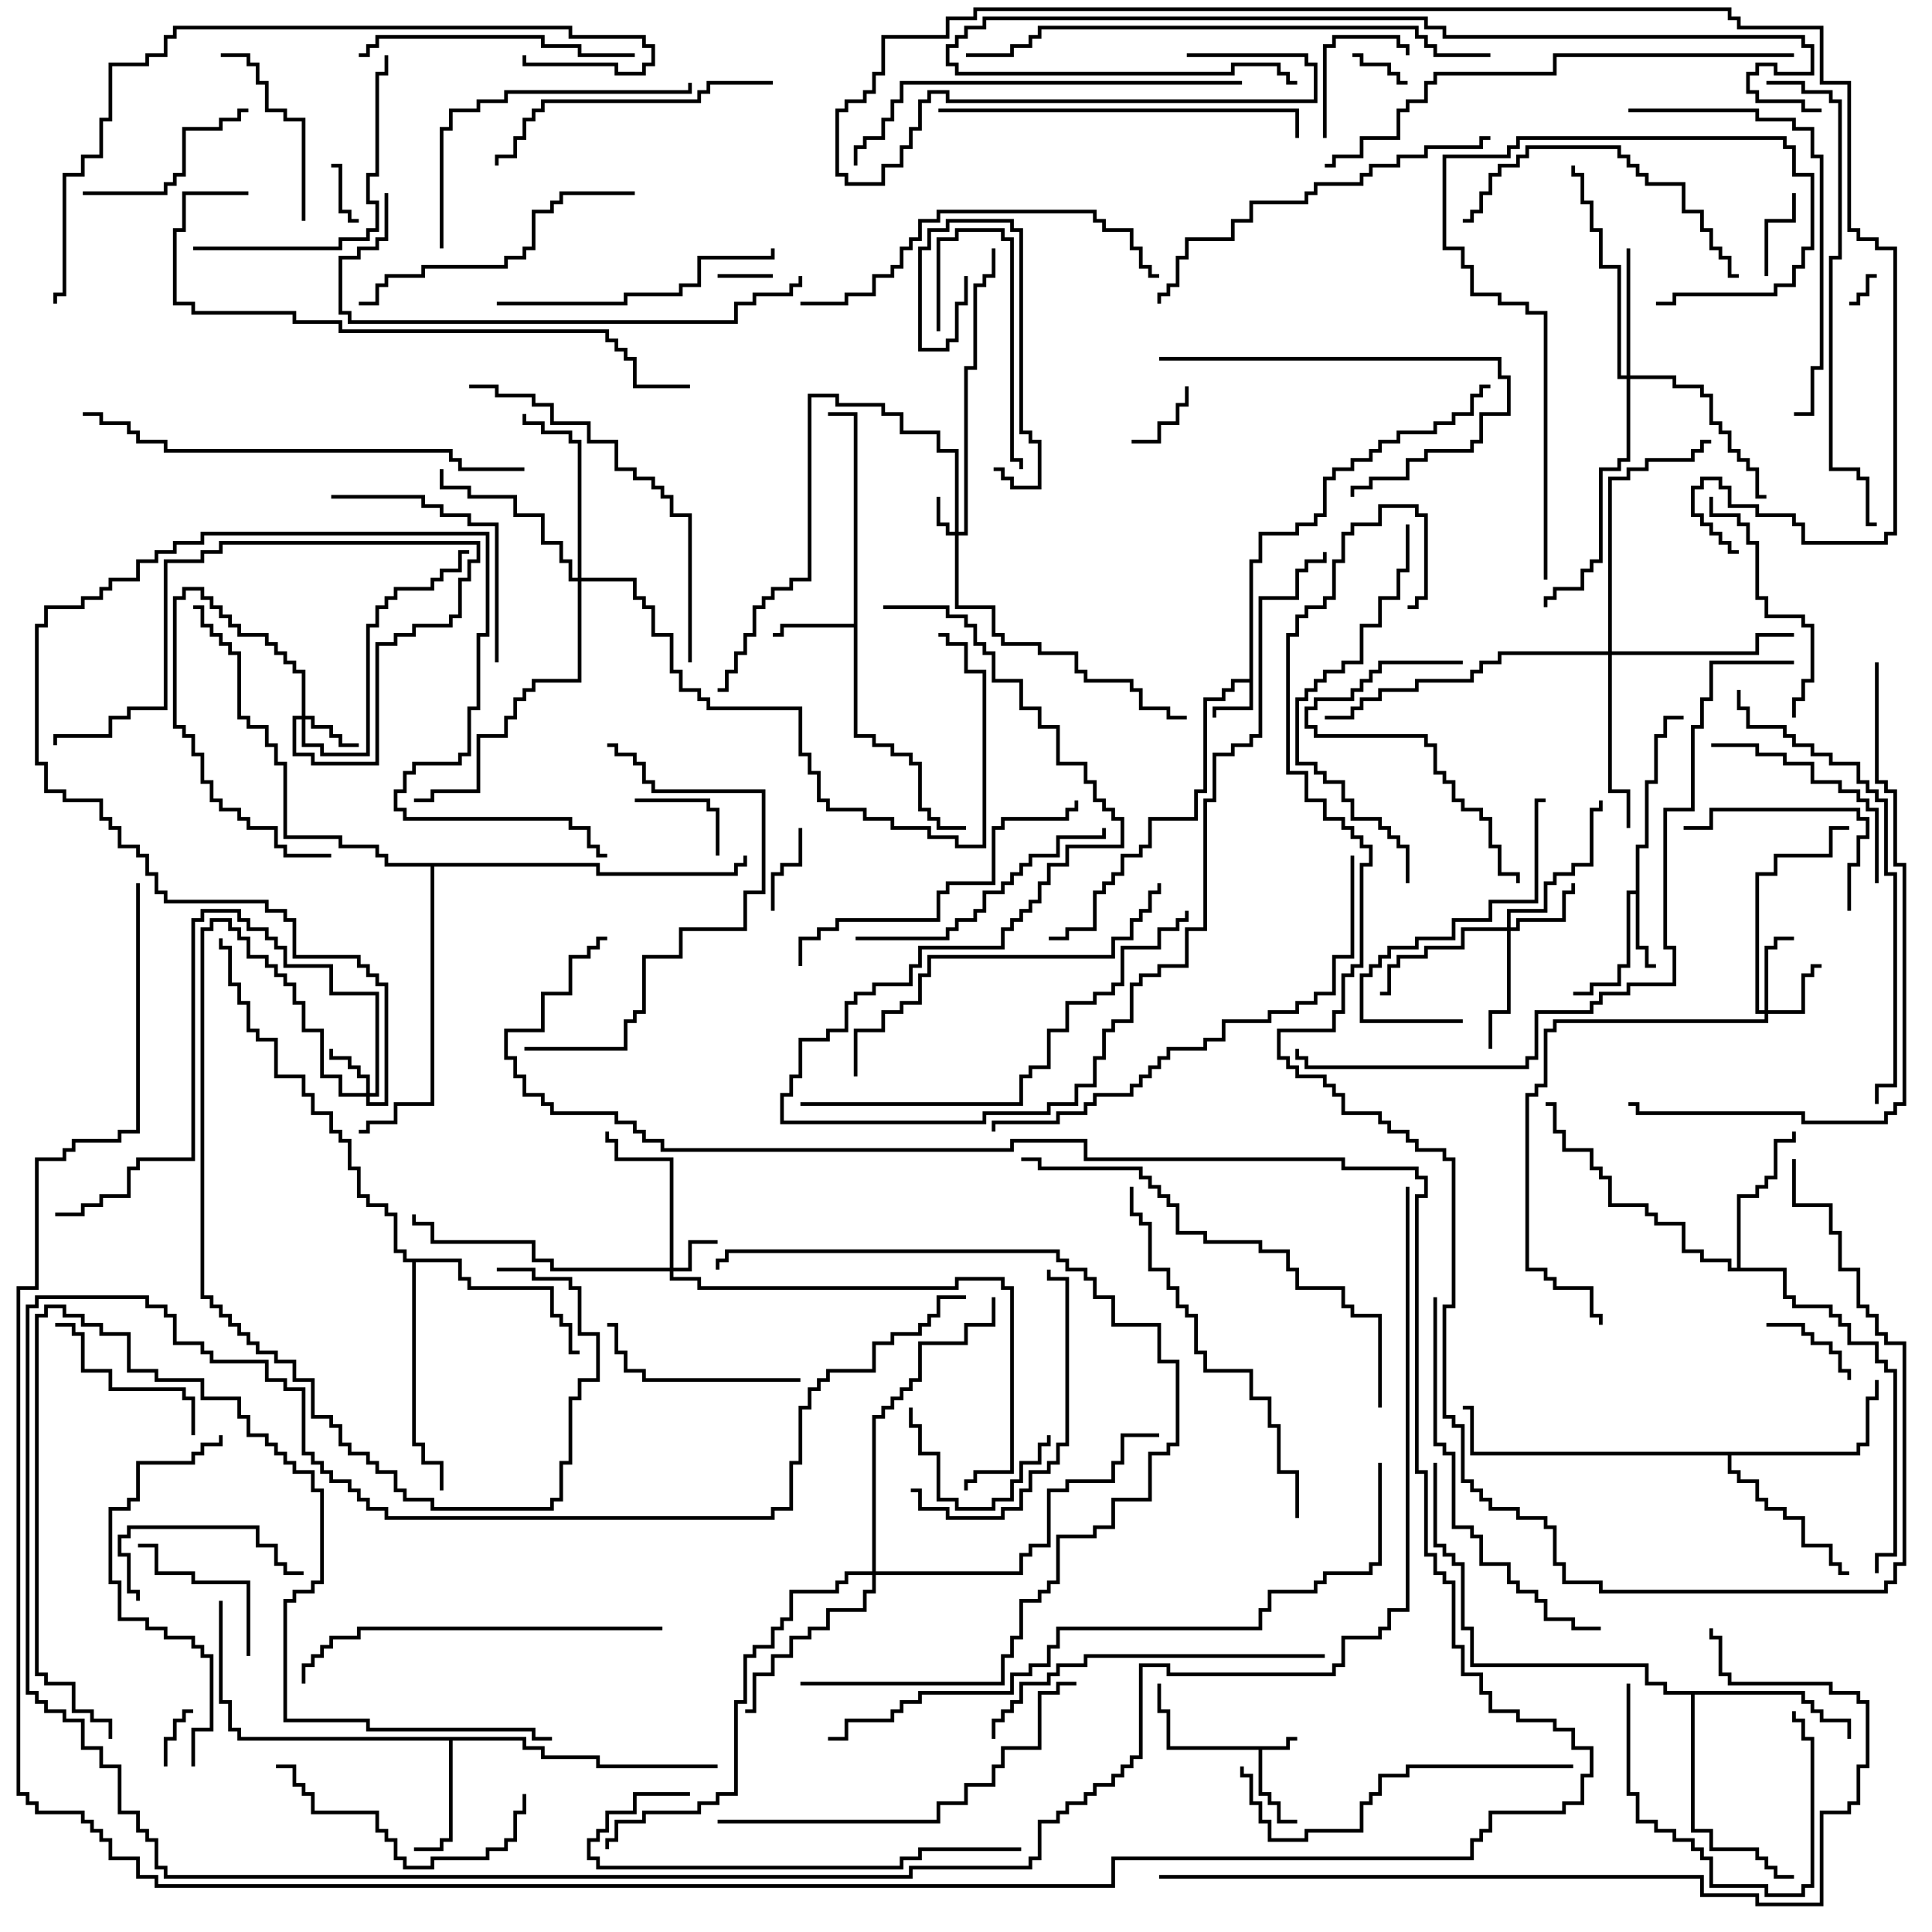 <svg version="1.1" width="105" height="105" xmlns="http://www.w3.org/2000/svg"><path d="M69.9,94.9L69.9,94.4L70.5,94.4L70.5,94.6L70.1,94.6L70.1,95.1L68.6,95.1L68.6,97.4L69.1,97.4L69.1,97.9L69.6,97.9L69.6,98.9L70.5,98.9L70.5,99.1L69.4,99.1L69.4,98.1L68.9,98.1L68.9,97.6L68.4,97.6L68.4,95.1L63.4,95.1L63.4,93.1L62.9,93.1L62.9,91.5L63.1,91.5L63.1,92.9L63.6,92.9L63.6,94.9z" stroke="none"/><path d="M67.9,36.9L67.9,30.4L68.4,30.4L68.4,28.9L70.4,28.9L70.4,28.4L71.4,28.4L71.4,27.9L71.9,27.9L71.9,25.9L72.4,25.9L72.4,25.4L73.4,25.4L73.4,24.9L74.4,24.9L74.4,24.4L74.9,24.4L74.9,23.9L75.9,23.9L75.9,23.4L77.9,23.4L77.9,22.9L78.9,22.9L78.9,22.4L79.9,22.4L79.9,21.4L80.4,21.4L80.4,20.9L81,20.9L81,21.1L80.6,21.1L80.6,21.6L80.1,21.6L80.1,22.6L79.1,22.6L79.1,23.1L78.1,23.1L78.1,23.6L76.1,23.6L76.1,24.1L75.1,24.1L75.1,24.6L74.6,24.6L74.6,25.1L73.6,25.1L73.6,25.6L72.6,25.6L72.6,26.1L72.1,26.1L72.1,28.1L71.6,28.1L71.6,28.6L70.6,28.6L70.6,29.1L68.6,29.1L68.6,30.6L68.1,30.6L68.1,38.6L66.1,38.6L66.1,39L65.9,39L65.9,38.4L67.9,38.4L67.9,37.1L67.1,37.1L67.1,37.6L66.6,37.6L66.6,38.1L65.6,38.1L65.6,43.1L65.1,43.1L65.1,44.6L62.6,44.6L62.6,46.1L62.1,46.1L62.1,46.6L61.1,46.6L61.1,47.6L60.6,47.6L60.6,48.1L60.1,48.1L60.1,48.6L59.6,48.6L59.6,50.6L58.1,50.6L58.1,51.1L57,51.1L57,50.9L57.9,50.9L57.9,50.4L59.4,50.4L59.4,48.4L59.9,48.4L59.9,47.9L60.4,47.9L60.4,47.4L60.9,47.4L60.9,46.4L61.9,46.4L61.9,45.9L62.4,45.9L62.4,44.4L64.9,44.4L64.9,42.9L65.4,42.9L65.4,37.9L66.4,37.9L66.4,37.4L66.9,37.4L66.9,36.9z" stroke="none"/><path d="M88.9,48.4L88.9,45.9L89.4,45.9L89.4,42.4L89.9,42.4L89.9,39.9L90.4,39.9L90.4,38.9L91.5,38.9L91.5,39.1L90.6,39.1L90.6,40.1L90.1,40.1L90.1,42.6L89.6,42.6L89.6,46.1L89.1,46.1L89.1,51.4L89.6,51.4L89.6,52.4L90,52.4L90,52.6L89.4,52.6L89.4,51.6L88.9,51.6L88.9,48.6L88.6,48.6L88.6,52.6L88.1,52.6L88.1,53.6L86.6,53.6L86.6,54.1L85.5,54.1L85.5,53.9L86.4,53.9L86.4,53.4L87.9,53.4L87.9,52.4L88.4,52.4L88.4,48.4z" stroke="none"/><path d="M46.4,33.9L46.4,22.6L45,22.6L45,22.4L46.6,22.4L46.6,39.9L47.6,39.9L47.6,40.4L48.6,40.4L48.6,40.9L49.6,40.9L49.6,41.4L50.1,41.4L50.1,43.9L50.6,43.9L50.6,44.4L51.1,44.4L51.1,44.9L52.5,44.9L52.5,45.1L50.9,45.1L50.9,44.6L50.4,44.6L50.4,44.1L49.9,44.1L49.9,41.6L49.4,41.6L49.4,41.1L48.4,41.1L48.4,40.6L47.4,40.6L47.4,40.1L46.4,40.1L46.4,34.1L42.6,34.1L42.6,34.6L42,34.6L42,34.4L42.4,34.4L42.4,33.9z" stroke="none"/><path d="M28.6,94.4L28.6,94.9L29.6,94.9L29.6,95.4L32.6,95.4L32.6,95.9L39,95.9L39,96.1L32.4,96.1L32.4,95.6L29.4,95.6L29.4,95.1L28.4,95.1L28.4,94.6L24.6,94.6L24.6,100.1L24.1,100.1L24.1,100.6L22.5,100.6L22.5,100.4L23.9,100.4L23.9,99.9L24.4,99.9L24.4,94.6L12.9,94.6L12.9,94.1L12.4,94.1L12.4,92.6L11.9,92.6L11.9,87L12.1,87L12.1,92.4L12.6,92.4L12.6,93.9L13.1,93.9L13.1,94.4z" stroke="none"/><path d="M94.4,68.9L94.4,64.9L95.4,64.9L95.4,64.4L95.9,64.4L95.9,63.9L96.4,63.9L96.4,61.9L97.4,61.9L97.4,61.5L97.6,61.5L97.6,62.1L96.6,62.1L96.6,64.1L96.1,64.1L96.1,64.6L95.6,64.6L95.6,65.1L94.6,65.1L94.6,68.9L97.1,68.9L97.1,70.4L97.6,70.4L97.6,70.9L99.6,70.9L99.6,71.4L100.1,71.4L100.1,71.9L100.6,71.9L100.6,72.9L102.1,72.9L102.1,73.9L102.6,73.9L102.6,74.4L103.1,74.4L103.1,84.6L102.1,84.6L102.1,85.5L101.9,85.5L101.9,84.4L102.9,84.4L102.9,74.6L102.4,74.6L102.4,74.1L101.9,74.1L101.9,73.1L100.4,73.1L100.4,72.1L99.9,72.1L99.9,71.6L99.4,71.6L99.4,71.1L97.4,71.1L97.4,70.6L96.9,70.6L96.9,69.1L93.9,69.1L93.9,68.6L92.4,68.6L92.4,68.1L91.4,68.1L91.4,66.6L89.9,66.6L89.9,66.1L89.4,66.1L89.4,65.6L87.4,65.6L87.4,64.1L86.9,64.1L86.9,63.6L86.4,63.6L86.4,62.6L84.9,62.6L84.9,61.6L84.4,61.6L84.4,60.1L84,60.1L84,59.9L84.6,59.9L84.6,61.4L85.1,61.4L85.1,62.4L86.6,62.4L86.6,63.4L87.1,63.4L87.1,63.9L87.6,63.9L87.6,65.4L89.6,65.4L89.6,65.9L90.1,65.9L90.1,66.4L91.6,66.4L91.6,67.9L92.6,67.9L92.6,68.4L94.1,68.4L94.1,68.9z" stroke="none"/><path d="M98.1,91.9L98.1,92.4L98.6,92.4L98.6,92.9L99.1,92.9L99.1,93.4L100.6,93.4L100.6,94.5L100.4,94.5L100.4,93.6L98.9,93.6L98.9,93.1L98.4,93.1L98.4,92.6L97.9,92.6L97.9,92.1L92.1,92.1L92.1,99.4L93.1,99.4L93.1,100.4L95.6,100.4L95.6,100.9L96.1,100.9L96.1,101.4L96.6,101.4L96.6,101.9L97.5,101.9L97.5,102.1L96.4,102.1L96.4,101.6L95.9,101.6L95.9,101.1L95.4,101.1L95.4,100.6L92.9,100.6L92.9,99.6L91.9,99.6L91.9,92.1L90.4,92.1L90.4,91.6L89.4,91.6L89.4,90.6L79.9,90.6L79.9,88.6L79.4,88.6L79.4,85.1L78.9,85.1L78.9,84.6L78.4,84.6L78.4,84.1L77.9,84.1L77.9,79.5L78.1,79.5L78.1,83.9L78.6,83.9L78.6,84.4L79.1,84.4L79.1,84.9L79.6,84.9L79.6,88.4L80.1,88.4L80.1,90.4L89.6,90.4L89.6,91.4L90.6,91.4L90.6,91.9z" stroke="none"/><path d="M100.9,78.9L100.9,78.4L101.4,78.4L101.4,75.9L101.9,75.9L101.9,75L102.1,75L102.1,76.1L101.6,76.1L101.6,78.6L101.1,78.6L101.1,79.1L94.1,79.1L94.1,79.9L94.6,79.9L94.6,80.4L95.6,80.4L95.6,81.4L96.1,81.4L96.1,81.9L97.1,81.9L97.1,82.4L98.1,82.4L98.1,83.9L99.6,83.9L99.6,84.9L100.1,84.9L100.1,85.4L100.5,85.4L100.5,85.6L99.9,85.6L99.9,85.1L99.4,85.1L99.4,84.1L97.9,84.1L97.9,82.6L96.9,82.6L96.9,82.1L95.9,82.1L95.9,81.6L95.4,81.6L95.4,80.6L94.4,80.6L94.4,80.1L93.9,80.1L93.9,79.1L79.9,79.1L79.9,76.6L79.5,76.6L79.5,76.4L80.1,76.4L80.1,78.9z" stroke="none"/><path d="M25.1,68.4L25.1,69.4L25.6,69.4L25.6,69.9L30.1,69.9L30.1,71.4L30.6,71.4L30.6,71.9L31.1,71.9L31.1,73.4L31.5,73.4L31.5,73.6L30.9,73.6L30.9,72.1L30.4,72.1L30.4,71.6L29.9,71.6L29.9,70.1L25.4,70.1L25.4,69.6L24.9,69.6L24.9,68.6L22.6,68.6L22.6,78.4L23.1,78.4L23.1,79.4L24.1,79.4L24.1,81L23.9,81L23.9,79.6L22.9,79.6L22.9,78.6L22.4,78.6L22.4,68.6L21.9,68.6L21.9,68.1L21.4,68.1L21.4,66.1L20.9,66.1L20.9,65.6L19.9,65.6L19.9,65.1L19.4,65.1L19.4,63.6L18.9,63.6L18.9,62.1L18.4,62.1L18.4,61.6L17.9,61.6L17.9,60.6L16.9,60.6L16.9,59.6L16.4,59.6L16.4,58.6L14.9,58.6L14.9,56.6L13.9,56.6L13.9,56.1L13.4,56.1L13.4,54.6L12.9,54.6L12.9,53.6L12.4,53.6L12.4,51.6L11.9,51.6L11.9,51L12.1,51L12.1,51.4L12.6,51.4L12.6,53.4L13.1,53.4L13.1,54.4L13.6,54.4L13.6,55.9L14.1,55.9L14.1,56.4L15.1,56.4L15.1,58.4L16.6,58.4L16.6,59.4L17.1,59.4L17.1,60.4L18.1,60.4L18.1,61.4L18.6,61.4L18.6,61.9L19.1,61.9L19.1,63.4L19.6,63.4L19.6,64.9L20.1,64.9L20.1,65.4L21.1,65.4L21.1,65.9L21.6,65.9L21.6,67.9L22.1,67.9L22.1,68.4z" stroke="none"/><path d="M32.6,46.9L32.6,47.4L39.9,47.4L39.9,46.9L40.4,46.9L40.4,46.5L40.6,46.5L40.6,47.1L40.1,47.1L40.1,47.6L32.4,47.6L32.4,47.1L23.6,47.1L23.6,60.1L21.6,60.1L21.6,61.1L20.1,61.1L20.1,61.6L19.5,61.6L19.5,61.4L19.9,61.4L19.9,60.9L21.4,60.9L21.4,59.9L23.4,59.9L23.4,47.1L20.9,47.1L20.9,46.6L20.4,46.6L20.4,46.1L18.4,46.1L18.4,45.6L15.4,45.6L15.4,41.6L14.9,41.6L14.9,40.6L14.4,40.6L14.4,39.6L13.4,39.6L13.4,39.1L12.9,39.1L12.9,35.6L12.4,35.6L12.4,35.1L11.9,35.1L11.9,34.6L11.4,34.6L11.4,34.1L10.9,34.1L10.9,33.1L10.5,33.1L10.5,32.9L11.1,32.9L11.1,33.9L11.6,33.9L11.6,34.4L12.1,34.4L12.1,34.9L12.6,34.9L12.6,35.4L13.1,35.4L13.1,38.9L13.6,38.9L13.6,39.4L14.6,39.4L14.6,40.4L15.1,40.4L15.1,41.4L15.6,41.4L15.6,45.4L18.6,45.4L18.6,45.9L20.6,45.9L20.6,46.4L21.1,46.4L21.1,46.9z" stroke="none"/><path d="M51.9,28.9L51.9,24.6L50.9,24.6L50.9,23.6L48.9,23.6L48.9,22.6L47.9,22.6L47.9,22.1L45.4,22.1L45.4,21.6L44.1,21.6L44.1,31.6L43.1,31.6L43.1,32.1L42.1,32.1L42.1,32.6L41.6,32.6L41.6,33.1L41.1,33.1L41.1,34.6L40.6,34.6L40.6,35.6L40.1,35.6L40.1,36.6L39.6,36.6L39.6,37.6L39,37.6L39,37.4L39.4,37.4L39.4,36.4L39.9,36.4L39.9,35.4L40.4,35.4L40.4,34.4L40.9,34.4L40.9,32.9L41.4,32.9L41.4,32.4L41.9,32.4L41.9,31.9L42.9,31.9L42.9,31.4L43.9,31.4L43.9,21.4L45.6,21.4L45.6,21.9L48.1,21.9L48.1,22.4L49.1,22.4L49.1,23.4L51.1,23.4L51.1,24.4L52.1,24.4L52.1,28.9L52.4,28.9L52.4,19.9L52.9,19.9L52.9,15.4L53.4,15.4L53.4,14.9L53.9,14.9L53.9,13.5L54.1,13.5L54.1,15.1L53.6,15.1L53.6,15.6L53.1,15.6L53.1,20.1L52.6,20.1L52.6,29.1L52.1,29.1L52.1,32.9L54.1,32.9L54.1,34.4L54.6,34.4L54.6,34.9L56.6,34.9L56.6,35.4L58.6,35.4L58.6,36.4L59.1,36.4L59.1,36.9L61.6,36.9L61.6,37.4L62.1,37.4L62.1,38.4L63.6,38.4L63.6,38.9L64.5,38.9L64.5,39.1L63.4,39.1L63.4,38.6L61.9,38.6L61.9,37.6L61.4,37.6L61.4,37.1L58.9,37.1L58.9,36.6L58.4,36.6L58.4,35.6L56.4,35.6L56.4,35.1L54.4,35.1L54.4,34.6L53.9,34.6L53.9,33.1L51.9,33.1L51.9,29.1L51.4,29.1L51.4,28.6L50.9,28.6L50.9,27L51.1,27L51.1,28.4L51.6,28.4L51.6,28.9z" stroke="none"/><path d="M36.4,68.9L36.4,63.1L33.4,63.1L33.4,62.1L32.9,62.1L32.9,61.5L33.1,61.5L33.1,61.9L33.6,61.9L33.6,62.9L36.6,62.9L36.6,68.9L37.4,68.9L37.4,67.4L39,67.4L39,67.6L37.6,67.6L37.6,69.1L36.6,69.1L36.6,69.4L38.1,69.4L38.1,69.9L51.9,69.9L51.9,69.4L54.6,69.4L54.6,69.9L55.1,69.9L55.1,80.1L53.1,80.1L53.1,80.6L52.6,80.6L52.6,81L52.4,81L52.4,80.4L52.9,80.4L52.9,79.9L54.9,79.9L54.9,70.1L54.4,70.1L54.4,69.6L52.1,69.6L52.1,70.1L37.9,70.1L37.9,69.6L36.4,69.6L36.4,69.1L29.9,69.1L29.9,68.6L28.9,68.6L28.9,67.6L23.4,67.6L23.4,66.6L22.4,66.6L22.4,66L22.6,66L22.6,66.4L23.6,66.4L23.6,67.4L29.1,67.4L29.1,68.4L30.1,68.4L30.1,68.9z" stroke="none"/><path d="M19.9,59.4L19.9,58.6L19.4,58.6L19.4,58.1L18.9,58.1L18.9,57.6L17.9,57.6L17.9,57L18.1,57L18.1,57.4L19.1,57.4L19.1,57.9L19.6,57.9L19.6,58.4L20.1,58.4L20.1,59.4L20.4,59.4L20.4,54.1L17.9,54.1L17.9,52.6L15.4,52.6L15.4,51.6L14.9,51.6L14.9,51.1L14.4,51.1L14.4,50.6L13.4,50.6L13.4,50.1L12.9,50.1L12.9,49.6L11.1,49.6L11.1,50.1L10.6,50.1L10.6,63.1L7.6,63.1L7.6,63.6L7.1,63.6L7.1,65.1L5.6,65.1L5.6,65.6L4.6,65.6L4.6,66.1L3,66.1L3,65.9L4.4,65.9L4.4,65.4L5.4,65.4L5.4,64.9L6.9,64.9L6.9,63.4L7.4,63.4L7.4,62.9L10.4,62.9L10.4,49.9L10.9,49.9L10.9,49.4L13.1,49.4L13.1,49.9L13.6,49.9L13.6,50.4L14.6,50.4L14.6,50.9L15.1,50.9L15.1,51.4L15.6,51.4L15.6,52.4L18.1,52.4L18.1,53.9L20.6,53.9L20.6,59.6L20.1,59.6L20.1,59.9L20.9,59.9L20.9,53.6L20.4,53.6L20.4,53.1L19.9,53.1L19.9,52.6L19.4,52.6L19.4,52.1L15.9,52.1L15.9,50.1L15.4,50.1L15.4,49.6L14.4,49.6L14.4,49.1L8.9,49.1L8.9,48.6L8.4,48.6L8.4,47.6L7.9,47.6L7.9,46.6L7.4,46.6L7.4,46.1L6.4,46.1L6.4,45.1L5.9,45.1L5.9,44.6L5.4,44.6L5.4,43.6L3.4,43.6L3.4,43.1L2.4,43.1L2.4,41.6L1.9,41.6L1.9,33.9L2.4,33.9L2.4,32.9L4.4,32.9L4.4,32.4L5.4,32.4L5.4,31.9L5.9,31.9L5.9,31.4L7.4,31.4L7.4,30.4L8.4,30.4L8.4,29.9L9.4,29.9L9.4,29.4L10.9,29.4L10.9,28.9L26.6,28.9L26.6,34.6L26.1,34.6L26.1,38.6L25.6,38.6L25.6,41.1L25.1,41.1L25.1,41.6L22.6,41.6L22.6,42.1L22.1,42.1L22.1,43.1L21.6,43.1L21.6,43.9L22.1,43.9L22.1,44.4L31.1,44.4L31.1,44.9L32.1,44.9L32.1,45.9L32.6,45.9L32.6,46.4L33,46.4L33,46.6L32.4,46.6L32.4,46.1L31.9,46.1L31.9,45.1L30.9,45.1L30.9,44.6L21.9,44.6L21.9,44.1L21.4,44.1L21.4,42.9L21.9,42.9L21.9,41.9L22.4,41.9L22.4,41.4L24.9,41.4L24.9,40.9L25.4,40.9L25.4,38.4L25.9,38.4L25.9,34.4L26.4,34.4L26.4,29.1L11.1,29.1L11.1,29.6L9.6,29.6L9.6,30.1L8.6,30.1L8.6,30.6L7.6,30.6L7.6,31.6L6.1,31.6L6.1,32.1L5.6,32.1L5.6,32.6L4.6,32.6L4.6,33.1L2.6,33.1L2.6,34.1L2.1,34.1L2.1,41.4L2.6,41.4L2.6,42.9L3.6,42.9L3.6,43.4L5.6,43.4L5.6,44.4L6.1,44.4L6.1,44.9L6.6,44.9L6.6,45.9L7.6,45.9L7.6,46.4L8.1,46.4L8.1,47.4L8.6,47.4L8.6,48.4L9.1,48.4L9.1,48.9L14.6,48.9L14.6,49.4L15.6,49.4L15.6,49.9L16.1,49.9L16.1,51.9L19.6,51.9L19.6,52.4L20.1,52.4L20.1,52.9L20.6,52.9L20.6,53.4L21.1,53.4L21.1,60.1L19.9,60.1L19.9,59.6L18.4,59.6L18.4,58.6L17.4,58.6L17.4,56.1L16.4,56.1L16.4,54.6L15.9,54.6L15.9,53.6L15.4,53.6L15.4,53.1L14.9,53.1L14.9,52.6L14.4,52.6L14.4,52.1L13.4,52.1L13.4,51.1L12.9,51.1L12.9,50.6L12.4,50.6L12.4,50.1L11.6,50.1L11.6,50.6L11.1,50.6L11.1,70.4L11.6,70.4L11.6,70.9L12.1,70.9L12.1,71.4L12.6,71.4L12.6,71.9L13.1,71.9L13.1,72.4L13.6,72.4L13.6,72.9L14.1,72.9L14.1,73.4L15.1,73.4L15.1,73.9L16.1,73.9L16.1,74.9L17.1,74.9L17.1,76.9L18.1,76.9L18.1,77.4L18.6,77.4L18.6,78.4L19.1,78.4L19.1,78.9L20.1,78.9L20.1,79.4L20.6,79.4L20.6,79.9L21.6,79.9L21.6,80.9L22.1,80.9L22.1,81.4L23.6,81.4L23.6,81.9L29.9,81.9L29.9,81.4L30.4,81.4L30.4,79.4L30.9,79.4L30.9,75.9L31.4,75.9L31.4,74.9L32.4,74.9L32.4,72.6L31.4,72.6L31.4,70.1L30.9,70.1L30.9,69.6L28.9,69.6L28.9,69.1L27,69.1L27,68.9L29.1,68.9L29.1,69.4L31.1,69.4L31.1,69.9L31.6,69.9L31.6,72.4L32.6,72.4L32.6,75.1L31.6,75.1L31.6,76.1L31.1,76.1L31.1,79.6L30.6,79.6L30.6,81.6L30.1,81.6L30.1,82.1L23.4,82.1L23.4,81.6L21.9,81.6L21.9,81.1L21.4,81.1L21.4,80.1L20.4,80.1L20.4,79.6L19.9,79.6L19.9,79.1L18.9,79.1L18.9,78.6L18.4,78.6L18.4,77.6L17.9,77.6L17.9,77.1L16.9,77.1L16.9,75.1L15.9,75.1L15.9,74.1L14.9,74.1L14.9,73.6L13.9,73.6L13.9,73.1L13.4,73.1L13.4,72.6L12.9,72.6L12.9,72.1L12.4,72.1L12.4,71.6L11.9,71.6L11.9,71.1L11.4,71.1L11.4,70.6L10.9,70.6L10.9,50.4L11.4,50.4L11.4,49.9L12.6,49.9L12.6,50.4L13.1,50.4L13.1,50.9L13.6,50.9L13.6,51.9L14.6,51.9L14.6,52.4L15.1,52.4L15.1,52.9L15.6,52.9L15.6,53.4L16.1,53.4L16.1,54.4L16.6,54.4L16.6,55.9L17.6,55.9L17.6,58.4L18.6,58.4L18.6,59.4z" stroke="none"/><path d="M16.4,38.9L16.4,36.6L15.9,36.6L15.9,36.1L15.4,36.1L15.4,35.6L14.9,35.6L14.9,35.1L14.4,35.1L14.4,34.6L12.9,34.6L12.9,34.1L12.4,34.1L12.4,33.6L11.9,33.6L11.9,33.1L11.4,33.1L11.4,32.6L10.9,32.6L10.9,32.1L10.1,32.1L10.1,32.6L9.6,32.6L9.6,39.4L10.1,39.4L10.1,39.9L10.6,39.9L10.6,40.9L11.1,40.9L11.1,42.4L11.6,42.4L11.6,43.4L12.1,43.4L12.1,43.9L13.1,43.9L13.1,44.4L13.6,44.4L13.6,44.9L15.1,44.9L15.1,45.9L15.6,45.9L15.6,46.4L18,46.4L18,46.6L15.4,46.6L15.4,46.1L14.9,46.1L14.9,45.1L13.4,45.1L13.4,44.6L12.9,44.6L12.9,44.1L11.9,44.1L11.9,43.6L11.4,43.6L11.4,42.6L10.9,42.6L10.9,41.1L10.4,41.1L10.4,40.1L9.9,40.1L9.9,39.6L9.4,39.6L9.4,32.4L9.9,32.4L9.9,31.9L11.1,31.9L11.1,32.4L11.6,32.4L11.6,32.9L12.1,32.9L12.1,33.4L12.6,33.4L12.6,33.9L13.1,33.9L13.1,34.4L14.6,34.4L14.6,34.9L15.1,34.9L15.1,35.4L15.6,35.4L15.6,35.9L16.1,35.9L16.1,36.4L16.6,36.4L16.6,38.9L17.1,38.9L17.1,39.4L18.1,39.4L18.1,39.9L18.6,39.9L18.6,40.4L19.5,40.4L19.5,40.6L18.4,40.6L18.4,40.1L17.9,40.1L17.9,39.6L16.9,39.6L16.9,39.1L16.6,39.1L16.6,40.4L17.6,40.4L17.6,40.9L19.9,40.9L19.9,33.9L20.4,33.9L20.4,32.9L20.9,32.9L20.9,32.4L21.4,32.4L21.4,31.9L23.4,31.9L23.4,31.4L23.9,31.4L23.9,30.9L24.9,30.9L24.9,29.9L25.5,29.9L25.5,30.1L25.1,30.1L25.1,31.1L24.1,31.1L24.1,31.6L23.6,31.6L23.6,32.1L21.6,32.1L21.6,32.6L21.1,32.6L21.1,33.1L20.6,33.1L20.6,34.1L20.1,34.1L20.1,41.1L17.4,41.1L17.4,40.6L16.4,40.6L16.4,39.1L16.1,39.1L16.1,40.9L17.1,40.9L17.1,41.4L20.4,41.4L20.4,34.9L21.4,34.9L21.4,34.4L22.4,34.4L22.4,33.9L24.4,33.9L24.4,33.4L24.9,33.4L24.9,31.4L25.4,31.4L25.4,30.4L25.9,30.4L25.9,29.6L12.1,29.6L12.1,30.1L11.1,30.1L11.1,30.6L9.1,30.6L9.1,38.6L7.1,38.6L7.1,39.1L6.1,39.1L6.1,40.1L3.1,40.1L3.1,40.5L2.9,40.5L2.9,39.9L5.9,39.9L5.9,38.9L6.9,38.9L6.9,38.4L8.9,38.4L8.9,30.4L10.9,30.4L10.9,29.9L11.9,29.9L11.9,29.4L26.1,29.4L26.1,30.6L25.6,30.6L25.6,31.6L25.1,31.6L25.1,33.6L24.6,33.6L24.6,34.1L22.6,34.1L22.6,34.6L21.6,34.6L21.6,35.1L20.6,35.1L20.6,41.6L16.9,41.6L16.9,41.1L15.9,41.1L15.9,38.9z" stroke="none"/><path d="M95.9,54.9L95.9,51.4L96.4,51.4L96.4,50.9L97.5,50.9L97.5,51.1L96.6,51.1L96.6,51.6L96.1,51.6L96.1,54.9L97.9,54.9L97.9,52.9L98.4,52.9L98.4,52.4L99,52.4L99,52.6L98.6,52.6L98.6,53.1L98.1,53.1L98.1,55.1L96.1,55.1L96.1,55.6L84.6,55.6L84.6,56.1L84.1,56.1L84.1,59.1L83.6,59.1L83.6,59.6L83.1,59.6L83.1,68.9L84.1,68.9L84.1,69.4L84.6,69.4L84.6,69.9L86.6,69.9L86.6,71.4L87.1,71.4L87.1,72L86.9,72L86.9,71.6L86.4,71.6L86.4,70.1L84.4,70.1L84.4,69.6L83.9,69.6L83.9,69.1L82.9,69.1L82.9,59.4L83.4,59.4L83.4,58.9L83.9,58.9L83.9,55.9L84.4,55.9L84.4,55.4L95.9,55.4L95.9,55.1L95.4,55.1L95.4,47.4L96.4,47.4L96.4,46.4L99.4,46.4L99.4,44.9L100.5,44.9L100.5,45.1L99.6,45.1L99.6,46.6L96.6,46.6L96.6,47.6L95.6,47.6L95.6,54.9z" stroke="none"/><path d="M81.9,50.4L81.9,49.4L83.9,49.4L83.9,47.9L84.4,47.9L84.4,47.4L85.4,47.4L85.4,46.9L86.4,46.9L86.4,43.9L86.9,43.9L86.9,43.5L87.1,43.5L87.1,44.1L86.6,44.1L86.6,47.1L85.6,47.1L85.6,47.6L84.6,47.6L84.6,48.1L84.1,48.1L84.1,49.6L82.1,49.6L82.1,50.4L82.4,50.4L82.4,49.9L84.9,49.9L84.9,48.4L85.4,48.4L85.4,48L85.6,48L85.6,48.6L85.1,48.6L85.1,50.1L82.6,50.1L82.6,50.6L82.1,50.6L82.1,55.1L81.1,55.1L81.1,57L80.9,57L80.9,54.9L81.9,54.9L81.9,50.6L79.6,50.6L79.6,51.6L77.6,51.6L77.6,52.1L76.1,52.1L76.1,52.6L75.6,52.6L75.6,54.1L75,54.1L75,53.9L75.4,53.9L75.4,52.4L75.9,52.4L75.9,51.9L77.4,51.9L77.4,51.4L79.4,51.4L79.4,50.4z" stroke="none"/><path d="M88.4,20.4L88.4,13.5L88.6,13.5L88.6,20.4L91.1,20.4L91.1,20.9L92.6,20.9L92.6,21.4L93.1,21.4L93.1,22.9L93.6,22.9L93.6,23.4L94.1,23.4L94.1,24.4L94.6,24.4L94.6,24.9L95.1,24.9L95.1,25.4L95.6,25.4L95.6,26.9L96,26.9L96,27.1L95.4,27.1L95.4,25.6L94.9,25.6L94.9,25.1L94.4,25.1L94.4,24.6L93.9,24.6L93.9,23.6L93.4,23.6L93.4,23.1L92.9,23.1L92.9,21.6L92.4,21.6L92.4,21.1L90.9,21.1L90.9,20.6L88.6,20.6L88.6,25.1L88.1,25.1L88.1,25.6L87.1,25.6L87.1,30.6L86.6,30.6L86.6,31.1L86.1,31.1L86.1,32.1L84.6,32.1L84.6,32.6L84.1,32.6L84.1,33L83.9,33L83.9,32.4L84.4,32.4L84.4,31.9L85.9,31.9L85.9,30.9L86.4,30.9L86.4,30.4L86.9,30.4L86.9,25.4L87.9,25.4L87.9,24.9L88.4,24.9L88.4,20.6L87.9,20.6L87.9,14.6L86.9,14.6L86.9,12.6L86.4,12.6L86.4,11.1L85.9,11.1L85.9,9.6L85.4,9.6L85.4,9L85.6,9L85.6,9.4L86.1,9.4L86.1,10.9L86.6,10.9L86.6,12.4L87.1,12.4L87.1,14.4L88.1,14.4L88.1,20.4z" stroke="none"/><path d="M31.4,31.4L31.4,24.1L30.9,24.1L30.9,23.6L29.4,23.6L29.4,23.1L28.4,23.1L28.4,22.5L28.6,22.5L28.6,22.9L29.6,22.9L29.6,23.4L31.1,23.4L31.1,23.9L31.6,23.9L31.6,31.4L34.6,31.4L34.6,32.4L35.1,32.4L35.1,32.9L35.6,32.9L35.6,34.4L36.6,34.4L36.6,36.4L37.1,36.4L37.1,37.4L38.1,37.4L38.1,37.9L38.6,37.9L38.6,38.4L43.6,38.4L43.6,40.9L44.1,40.9L44.1,41.9L44.6,41.9L44.6,43.4L45.1,43.4L45.1,43.9L47.1,43.9L47.1,44.4L48.6,44.4L48.6,44.9L50.6,44.9L50.6,45.4L52.1,45.4L52.1,45.9L53.4,45.9L53.4,36.6L52.4,36.6L52.4,35.1L51.4,35.1L51.4,34.6L51,34.6L51,34.4L51.6,34.4L51.6,34.9L52.6,34.9L52.6,36.4L53.6,36.4L53.6,46.1L51.9,46.1L51.9,45.6L50.4,45.6L50.4,45.1L48.4,45.1L48.4,44.6L46.9,44.6L46.9,44.1L44.9,44.1L44.9,43.6L44.4,43.6L44.4,42.1L43.9,42.1L43.9,41.1L43.4,41.1L43.4,38.6L38.4,38.6L38.4,38.1L37.9,38.1L37.9,37.6L36.9,37.6L36.9,36.6L36.4,36.6L36.4,34.6L35.4,34.6L35.4,33.1L34.9,33.1L34.9,32.6L34.4,32.6L34.4,31.6L31.6,31.6L31.6,37.1L29.1,37.1L29.1,37.6L28.6,37.6L28.6,38.1L28.1,38.1L28.1,39.1L27.6,39.1L27.6,40.1L26.1,40.1L26.1,43.1L23.6,43.1L23.6,43.6L22.5,43.6L22.5,43.4L23.4,43.4L23.4,42.9L25.9,42.9L25.9,39.9L27.4,39.9L27.4,38.9L27.9,38.9L27.9,37.9L28.4,37.9L28.4,37.4L28.9,37.4L28.9,36.9L31.4,36.9L31.4,31.6L30.9,31.6L30.9,30.6L30.4,30.6L30.4,29.6L29.4,29.6L29.4,28.1L27.9,28.1L27.9,27.1L25.4,27.1L25.4,26.6L23.9,26.6L23.9,25.5L24.1,25.5L24.1,26.4L25.6,26.4L25.6,26.9L28.1,26.9L28.1,27.9L29.6,27.9L29.6,29.4L30.6,29.4L30.6,30.4L31.1,30.4L31.1,31.4z" stroke="none"/><path d="M87.4,35.4L87.4,25.9L88.4,25.9L88.4,25.4L89.4,25.4L89.4,24.9L91.9,24.9L91.9,24.4L92.4,24.4L92.4,23.9L93,23.9L93,24.1L92.6,24.1L92.6,24.6L92.1,24.6L92.1,25.1L89.6,25.1L89.6,25.6L88.6,25.6L88.6,26.1L87.6,26.1L87.6,35.4L95.4,35.4L95.4,34.4L97.5,34.4L97.5,34.6L95.6,34.6L95.6,35.6L87.6,35.6L87.6,42.9L88.6,42.9L88.6,45L88.4,45L88.4,43.1L87.4,43.1L87.4,35.6L81.6,35.6L81.6,36.1L80.6,36.1L80.6,36.6L80.1,36.6L80.1,37.1L77.1,37.1L77.1,37.6L75.1,37.6L75.1,38.1L74.1,38.1L74.1,38.6L73.6,38.6L73.6,39.1L72,39.1L72,38.9L73.4,38.9L73.4,38.4L73.9,38.4L73.9,37.9L74.9,37.9L74.9,37.4L76.9,37.4L76.9,36.9L79.9,36.9L79.9,36.4L80.4,36.4L80.4,35.9L81.4,35.9L81.4,35.4z" stroke="none"/><path d="M47.4,85.4L47.4,76.9L47.9,76.9L47.9,76.4L48.4,76.4L48.4,75.9L48.9,75.9L48.9,75.4L49.4,75.4L49.4,74.9L49.9,74.9L49.9,72.9L52.4,72.9L52.4,71.9L53.9,71.9L53.9,70.5L54.1,70.5L54.1,72.1L52.6,72.1L52.6,73.1L50.1,73.1L50.1,75.1L49.6,75.1L49.6,75.6L49.1,75.6L49.1,76.1L48.6,76.1L48.6,76.6L48.1,76.6L48.1,77.1L47.6,77.1L47.6,85.4L55.4,85.4L55.4,84.4L55.9,84.4L55.9,83.9L56.9,83.9L56.9,80.9L57.9,80.9L57.9,80.4L60.4,80.4L60.4,79.4L60.9,79.4L60.9,77.9L63,77.9L63,78.1L61.1,78.1L61.1,79.6L60.6,79.6L60.6,80.6L58.1,80.6L58.1,81.1L57.1,81.1L57.1,84.1L56.1,84.1L56.1,84.6L55.6,84.6L55.6,85.6L47.6,85.6L47.6,86.6L47.1,86.6L47.1,87.6L45.1,87.6L45.1,88.6L44.1,88.6L44.1,89.1L43.1,89.1L43.1,90.1L42.1,90.1L42.1,91.1L41.1,91.1L41.1,93.1L40.5,93.1L40.5,92.9L40.9,92.9L40.9,90.9L41.9,90.9L41.9,89.9L42.9,89.9L42.9,88.9L43.9,88.9L43.9,88.4L44.9,88.4L44.9,87.4L46.9,87.4L46.9,86.4L47.4,86.4L47.4,85.6L46.1,85.6L46.1,86.1L45.6,86.1L45.6,86.6L43.1,86.6L43.1,88.1L42.6,88.1L42.6,88.6L42.1,88.6L42.1,89.6L41.1,89.6L41.1,90.1L40.6,90.1L40.6,92.6L40.1,92.6L40.1,97.6L39.1,97.6L39.1,98.1L38.1,98.1L38.1,98.6L35.1,98.6L35.1,99.1L33.6,99.1L33.6,100.1L33.1,100.1L33.1,100.5L32.9,100.5L32.9,99.9L33.4,99.9L33.4,98.9L34.9,98.9L34.9,98.4L37.9,98.4L37.9,97.9L38.9,97.9L38.9,97.4L39.9,97.4L39.9,92.4L40.4,92.4L40.4,89.9L40.9,89.9L40.9,89.4L41.9,89.4L41.9,88.4L42.4,88.4L42.4,87.9L42.9,87.9L42.9,86.4L45.4,86.4L45.4,85.9L45.9,85.9L45.9,85.4z" stroke="none"/><path d="M102,14.9L102,15.1L101.6,15.1L101.6,16.1L101.1,16.1L101.1,16.6L100.5,16.6L100.5,16.4L100.9,16.4L100.9,15.9L101.4,15.9L101.4,14.9z" stroke="none"/><path d="M39,15.1L39,14.9L42,14.9L42,15.1z" stroke="none"/><path d="M19.5,11.9L19.5,12.1L18.9,12.1L18.9,11.6L18.4,11.6L18.4,9.1L18,9.1L18,8.9L18.6,8.9L18.6,11.4L19.1,11.4L19.1,11.9z" stroke="none"/><path d="M9.1,96L8.9,96L8.9,94.4L9.4,94.4L9.4,93.4L9.9,93.4L9.9,92.9L10.5,92.9L10.5,93.1L10.1,93.1L10.1,93.6L9.6,93.6L9.6,94.6L9.1,94.6z" stroke="none"/><path d="M73.5,3.1L73.5,2.9L74.1,2.9L74.1,3.4L75.6,3.4L75.6,3.9L76.1,3.9L76.1,4.4L76.5,4.4L76.5,4.6L75.9,4.6L75.9,4.1L75.4,4.1L75.4,3.6L73.9,3.6L73.9,3.1z" stroke="none"/><path d="M61.5,24.1L61.5,23.9L62.9,23.9L62.9,22.9L63.9,22.9L63.9,21.9L64.4,21.9L64.4,21L64.6,21L64.6,22.1L64.1,22.1L64.1,23.1L63.1,23.1L63.1,24.1z" stroke="none"/><path d="M43.4,45L43.6,45L43.6,47.1L42.6,47.1L42.6,47.6L42.1,47.6L42.1,49.5L41.9,49.5L41.9,47.4L42.4,47.4L42.4,46.9L43.4,46.9z" stroke="none"/><path d="M96.1,15L95.9,15L95.9,11.9L97.4,11.9L97.4,10.5L97.6,10.5L97.6,12.1L96.1,12.1z" stroke="none"/><path d="M34.5,43.6L34.5,43.4L38.6,43.4L38.6,43.9L39.1,43.9L39.1,46.5L38.9,46.5L38.9,44.1L38.4,44.1L38.4,43.6z" stroke="none"/><path d="M96,72.1L96,71.9L98.1,71.9L98.1,72.4L98.6,72.4L98.6,72.9L99.6,72.9L99.6,73.4L100.1,73.4L100.1,74.4L100.6,74.4L100.6,75L100.4,75L100.4,74.6L99.9,74.6L99.9,73.6L99.4,73.6L99.4,73.1L98.4,73.1L98.4,72.6L97.9,72.6L97.9,72.1z" stroke="none"/><path d="M72.1,7.5L71.9,7.5L71.9,2.4L72.4,2.4L72.4,1.9L76.1,1.9L76.1,2.4L76.6,2.4L76.6,3L76.4,3L76.4,2.6L75.9,2.6L75.9,2.1L72.6,2.1L72.6,2.6L72.1,2.6z" stroke="none"/><path d="M49.4,76.5L49.6,76.5L49.6,77.4L50.1,77.4L50.1,78.9L51.1,78.9L51.1,81.4L52.1,81.4L52.1,81.9L53.9,81.9L53.9,81.4L54.9,81.4L54.9,80.4L55.4,80.4L55.4,79.4L56.4,79.4L56.4,78.4L56.9,78.4L56.9,78L57.1,78L57.1,78.6L56.6,78.6L56.6,79.6L55.6,79.6L55.6,80.6L55.1,80.6L55.1,81.6L54.1,81.6L54.1,82.1L51.9,82.1L51.9,81.6L50.9,81.6L50.9,79.1L49.9,79.1L49.9,77.6L49.4,77.6z" stroke="none"/><path d="M13.6,90L13.4,90L13.4,86.1L10.4,86.1L10.4,85.6L8.4,85.6L8.4,84.1L7.5,84.1L7.5,83.9L8.6,83.9L8.6,85.4L10.6,85.4L10.6,85.9L13.6,85.9z" stroke="none"/><path d="M51.1,18L50.9,18L50.9,12.9L51.9,12.9L51.9,12.4L54.6,12.4L54.6,12.9L55.1,12.9L55.1,24.9L55.6,24.9L55.6,25.5L55.4,25.5L55.4,25.1L54.9,25.1L54.9,13.1L54.4,13.1L54.4,12.6L52.1,12.6L52.1,13.1L51.1,13.1z" stroke="none"/><path d="M88.4,91.5L88.6,91.5L88.6,97.4L89.1,97.4L89.1,98.9L90.1,98.9L90.1,99.4L91.1,99.4L91.1,99.9L92.1,99.9L92.1,100.4L92.6,100.4L92.6,100.9L93.1,100.9L93.1,102.4L96.1,102.4L96.1,102.9L97.9,102.9L97.9,102.4L98.4,102.4L98.4,94.6L97.9,94.6L97.9,93.6L97.4,93.6L97.4,93L97.6,93L97.6,93.4L98.1,93.4L98.1,94.4L98.6,94.4L98.6,102.6L98.1,102.6L98.1,103.1L95.9,103.1L95.9,102.6L92.9,102.6L92.9,101.1L92.4,101.1L92.4,100.6L91.9,100.6L91.9,100.1L90.9,100.1L90.9,99.6L89.9,99.6L89.9,99.1L88.9,99.1L88.9,97.6L88.4,97.6z" stroke="none"/><path d="M7.6,87L7.4,87L7.4,86.6L6.9,86.6L6.9,84.6L6.4,84.6L6.4,83.4L6.9,83.4L6.9,82.9L14.1,82.9L14.1,83.9L15.1,83.9L15.1,84.9L15.6,84.9L15.6,85.4L16.5,85.4L16.5,85.6L15.4,85.6L15.4,85.1L14.9,85.1L14.9,84.1L13.9,84.1L13.9,83.1L7.1,83.1L7.1,83.6L6.6,83.6L6.6,84.4L7.1,84.4L7.1,86.4L7.6,86.4z" stroke="none"/><path d="M10.6,78L10.4,78L10.4,76.1L9.9,76.1L9.9,75.6L5.9,75.6L5.9,74.6L4.4,74.6L4.4,72.6L3.9,72.6L3.9,72.1L3,72.1L3,71.9L4.1,71.9L4.1,72.4L4.6,72.4L4.6,74.4L6.1,74.4L6.1,75.4L10.1,75.4L10.1,75.9L10.6,75.9z" stroke="none"/><path d="M100.6,49.5L100.4,49.5L100.4,46.9L100.9,46.9L100.9,45.4L101.4,45.4L101.4,44.6L100.9,44.6L100.9,44.1L93.1,44.1L93.1,45.1L91.5,45.1L91.5,44.9L92.9,44.9L92.9,43.9L101.1,43.9L101.1,44.4L101.6,44.4L101.6,45.6L101.1,45.6L101.1,47.1L100.6,47.1z" stroke="none"/><path d="M4.5,10.6L4.5,10.4L8.9,10.4L8.9,9.9L9.4,9.9L9.4,9.4L9.9,9.4L9.9,6.9L11.9,6.9L11.9,6.4L12.9,6.4L12.9,5.9L13.5,5.9L13.5,6.1L13.1,6.1L13.1,6.6L12.1,6.6L12.1,7.1L10.1,7.1L10.1,9.6L9.6,9.6L9.6,10.1L9.1,10.1L9.1,10.6z" stroke="none"/><path d="M16.6,12L16.4,12L16.4,6.6L15.4,6.6L15.4,6.1L14.4,6.1L14.4,4.6L13.9,4.6L13.9,3.6L13.4,3.6L13.4,3.1L12,3.1L12,2.9L13.6,2.9L13.6,3.4L14.1,3.4L14.1,4.4L14.6,4.4L14.6,5.9L15.6,5.9L15.6,6.4L16.6,6.4z" stroke="none"/><path d="M52.4,15L52.6,15L52.6,16.6L52.1,16.6L52.1,18.6L51.6,18.6L51.6,19.1L49.9,19.1L49.9,13.4L50.4,13.4L50.4,12.4L51.4,12.4L51.4,11.9L55.1,11.9L55.1,12.4L55.6,12.4L55.6,23.4L56.1,23.4L56.1,23.9L56.6,23.9L56.6,26.6L54.9,26.6L54.9,26.1L54.4,26.1L54.4,25.6L54,25.6L54,25.4L54.6,25.4L54.6,25.9L55.1,25.9L55.1,26.4L56.4,26.4L56.4,24.1L55.9,24.1L55.9,23.6L55.4,23.6L55.4,12.6L54.9,12.6L54.9,12.1L51.6,12.1L51.6,12.6L50.6,12.6L50.6,13.6L50.1,13.6L50.1,18.9L51.4,18.9L51.4,18.4L51.9,18.4L51.9,16.4L52.4,16.4z" stroke="none"/><path d="M43.5,74.9L43.5,75.1L34.9,75.1L34.9,74.6L33.9,74.6L33.9,73.6L33.4,73.6L33.4,72.1L33,72.1L33,71.9L33.6,71.9L33.6,73.4L34.1,73.4L34.1,74.4L35.1,74.4L35.1,74.9z" stroke="none"/><path d="M93,40.6L93,40.4L95.6,40.4L95.6,40.9L97.1,40.9L97.1,41.4L98.6,41.4L98.6,42.4L100.1,42.4L100.1,42.9L101.1,42.9L101.1,43.4L101.6,43.4L101.6,43.9L102.1,43.9L102.1,48L101.9,48L101.9,44.1L101.4,44.1L101.4,43.6L100.9,43.6L100.9,43.1L99.9,43.1L99.9,42.6L98.4,42.6L98.4,41.6L96.9,41.6L96.9,41.1L95.4,41.1L95.4,40.6z" stroke="none"/><path d="M79.5,35.9L79.5,36.1L75.1,36.1L75.1,36.6L74.6,36.6L74.6,37.1L74.1,37.1L74.1,37.6L73.6,37.6L73.6,38.1L71.6,38.1L71.6,38.6L71.1,38.6L71.1,39.4L71.6,39.4L71.6,39.9L77.6,39.9L77.6,40.4L78.1,40.4L78.1,41.9L78.6,41.9L78.6,42.4L79.1,42.4L79.1,43.4L79.6,43.4L79.6,43.9L80.6,43.9L80.6,44.4L81.1,44.4L81.1,45.9L81.6,45.9L81.6,47.4L82.6,47.4L82.6,48L82.4,48L82.4,47.6L81.4,47.6L81.4,46.1L80.9,46.1L80.9,44.6L80.4,44.6L80.4,44.1L79.4,44.1L79.4,43.6L78.9,43.6L78.9,42.6L78.4,42.6L78.4,42.1L77.9,42.1L77.9,40.6L77.4,40.6L77.4,40.1L71.4,40.1L71.4,39.6L70.9,39.6L70.9,38.4L71.4,38.4L71.4,37.9L73.4,37.9L73.4,37.4L73.9,37.4L73.9,36.9L74.4,36.9L74.4,36.4L74.9,36.4L74.9,35.9z" stroke="none"/><path d="M18,27.1L18,26.9L23.1,26.9L23.1,27.4L24.1,27.4L24.1,27.9L25.6,27.9L25.6,28.4L27.1,28.4L27.1,36L26.9,36L26.9,28.6L25.4,28.6L25.4,28.1L23.9,28.1L23.9,27.6L22.9,27.6L22.9,27.1z" stroke="none"/><path d="M97.6,39L97.4,39L97.4,37.9L97.9,37.9L97.9,36.9L98.4,36.9L98.4,34.1L97.9,34.1L97.9,33.6L95.9,33.6L95.9,32.6L95.4,32.6L95.4,29.6L94.9,29.6L94.9,28.6L94.4,28.6L94.4,28.1L92.9,28.1L92.9,27L93.1,27L93.1,27.9L94.6,27.9L94.6,28.4L95.1,28.4L95.1,29.4L95.6,29.4L95.6,32.4L96.1,32.4L96.1,33.4L98.1,33.4L98.1,33.9L98.6,33.9L98.6,37.1L98.1,37.1L98.1,38.1L97.6,38.1z" stroke="none"/><path d="M79.5,55.4L79.5,55.6L73.9,55.6L73.9,52.9L74.4,52.9L74.4,52.4L74.9,52.4L74.9,51.9L75.4,51.9L75.4,51.4L76.9,51.4L76.9,50.9L78.9,50.9L78.9,49.9L80.9,49.9L80.9,48.9L83.4,48.9L83.4,43.4L84,43.4L84,43.6L83.6,43.6L83.6,49.1L81.1,49.1L81.1,50.1L79.1,50.1L79.1,51.1L77.1,51.1L77.1,51.6L75.6,51.6L75.6,52.1L75.1,52.1L75.1,52.6L74.6,52.6L74.6,53.1L74.1,53.1L74.1,55.4z" stroke="none"/><path d="M63,19.6L63,19.4L81.6,19.4L81.6,20.4L82.1,20.4L82.1,22.6L80.6,22.6L80.6,24.1L80.1,24.1L80.1,24.6L77.6,24.6L77.6,25.1L76.6,25.1L76.6,26.1L74.6,26.1L74.6,26.6L73.6,26.6L73.6,27L73.4,27L73.4,26.4L74.4,26.4L74.4,25.9L76.4,25.9L76.4,24.9L77.4,24.9L77.4,24.4L79.9,24.4L79.9,23.9L80.4,23.9L80.4,22.4L81.9,22.4L81.9,20.6L81.4,20.6L81.4,19.6z" stroke="none"/><path d="M28.4,97.5L28.6,97.5L28.6,98.6L28.1,98.6L28.1,100.1L27.6,100.1L27.6,100.6L26.6,100.6L26.6,101.1L23.6,101.1L23.6,101.6L21.9,101.6L21.9,101.1L21.4,101.1L21.4,100.1L20.9,100.1L20.9,99.6L20.4,99.6L20.4,98.6L16.9,98.6L16.9,97.6L16.4,97.6L16.4,97.1L15.9,97.1L15.9,96.1L15,96.1L15,95.9L16.1,95.9L16.1,96.9L16.6,96.9L16.6,97.4L17.1,97.4L17.1,98.4L20.6,98.4L20.6,99.4L21.1,99.4L21.1,99.9L21.6,99.9L21.6,100.9L22.1,100.9L22.1,101.4L23.4,101.4L23.4,100.9L26.4,100.9L26.4,100.4L27.4,100.4L27.4,99.9L27.9,99.9L27.9,98.4L28.4,98.4z" stroke="none"/><path d="M49.5,81.1L49.5,80.9L50.1,80.9L50.1,81.9L51.6,81.9L51.6,82.4L54.4,82.4L54.4,81.9L55.4,81.9L55.4,80.9L55.9,80.9L55.9,79.9L56.9,79.9L56.9,79.4L57.4,79.4L57.4,78.4L57.9,78.4L57.9,69.6L56.9,69.6L56.9,69L57.1,69L57.1,69.4L58.1,69.4L58.1,78.6L57.6,78.6L57.6,79.6L57.1,79.6L57.1,80.1L56.1,80.1L56.1,81.1L55.6,81.1L55.6,82.1L54.6,82.1L54.6,82.6L51.4,82.6L51.4,82.1L49.9,82.1L49.9,81.1z" stroke="none"/><path d="M46.5,51.1L46.5,50.9L51.4,50.9L51.4,50.4L51.9,50.4L51.9,49.9L52.9,49.9L52.9,49.4L53.4,49.4L53.4,48.4L54.4,48.4L54.4,47.9L54.9,47.9L54.9,47.4L55.4,47.4L55.4,46.9L55.9,46.9L55.9,46.4L57.4,46.4L57.4,45.4L59.9,45.4L59.9,45L60.1,45L60.1,45.6L57.6,45.6L57.6,46.6L56.1,46.6L56.1,47.1L55.6,47.1L55.6,47.6L55.1,47.6L55.1,48.1L54.6,48.1L54.6,48.6L53.6,48.6L53.6,49.6L53.1,49.6L53.1,50.1L52.1,50.1L52.1,50.6L51.6,50.6L51.6,51.1z" stroke="none"/><path d="M10.5,13.6L10.5,13.4L18.4,13.4L18.4,12.9L19.9,12.9L19.9,12.4L20.4,12.4L20.4,11.1L19.9,11.1L19.9,9.4L20.4,9.4L20.4,3.9L20.9,3.9L20.9,3L21.1,3L21.1,4.1L20.6,4.1L20.6,9.6L20.1,9.6L20.1,10.9L20.6,10.9L20.6,12.6L20.1,12.6L20.1,13.1L18.6,13.1L18.6,13.6z" stroke="none"/><path d="M34.5,2.9L34.5,3.1L31.4,3.1L31.4,2.6L29.4,2.6L29.4,2.1L20.6,2.1L20.6,2.6L20.1,2.6L20.1,3.1L19.5,3.1L19.5,2.9L19.9,2.9L19.9,2.4L20.4,2.4L20.4,1.9L29.6,1.9L29.6,2.4L31.6,2.4L31.6,2.9z" stroke="none"/><path d="M79.5,12.1L79.5,11.9L79.9,11.9L79.9,11.4L80.4,11.4L80.4,10.4L80.9,10.4L80.9,9.4L81.4,9.4L81.4,8.9L82.4,8.9L82.4,8.4L82.9,8.4L82.9,7.9L88.1,7.9L88.1,8.4L88.6,8.4L88.6,8.9L89.1,8.9L89.1,9.4L89.6,9.4L89.6,9.9L91.6,9.9L91.6,11.4L92.6,11.4L92.6,12.4L93.1,12.4L93.1,13.4L93.6,13.4L93.6,13.9L94.1,13.9L94.1,14.9L94.5,14.9L94.5,15.1L93.9,15.1L93.9,14.1L93.4,14.1L93.4,13.6L92.9,13.6L92.9,12.6L92.4,12.6L92.4,11.6L91.4,11.6L91.4,10.1L89.4,10.1L89.4,9.6L88.9,9.6L88.9,9.1L88.4,9.1L88.4,8.6L87.9,8.6L87.9,8.1L83.1,8.1L83.1,8.6L82.6,8.6L82.6,9.1L81.6,9.1L81.6,9.6L81.1,9.6L81.1,10.6L80.6,10.6L80.6,11.6L80.1,11.6L80.1,12.1z" stroke="none"/><path d="M27,16.6L27,16.4L33.9,16.4L33.9,15.9L36.9,15.9L36.9,15.4L37.9,15.4L37.9,13.9L41.9,13.9L41.9,13.5L42.1,13.5L42.1,14.1L38.1,14.1L38.1,15.6L37.1,15.6L37.1,16.1L34.1,16.1L34.1,16.6z" stroke="none"/><path d="M42,4.4L42,4.6L38.6,4.6L38.6,5.1L38.1,5.1L38.1,5.6L29.6,5.6L29.6,6.1L29.1,6.1L29.1,6.6L28.6,6.6L28.6,7.6L28.1,7.6L28.1,8.6L27.1,8.6L27.1,9L26.9,9L26.9,8.4L27.9,8.4L27.9,7.4L28.4,7.4L28.4,6.4L28.9,6.4L28.9,5.9L29.4,5.9L29.4,5.4L37.9,5.4L37.9,4.9L38.4,4.9L38.4,4.4z" stroke="none"/><path d="M84.1,31.5L83.9,31.5L83.9,17.1L82.9,17.1L82.9,16.6L81.4,16.6L81.4,16.1L79.9,16.1L79.9,14.6L79.4,14.6L79.4,13.6L78.4,13.6L78.4,8.4L81.9,8.4L81.9,7.9L82.4,7.9L82.4,7.4L97.1,7.4L97.1,7.9L97.6,7.9L97.6,9.4L98.6,9.4L98.6,13.6L98.1,13.6L98.1,14.6L97.6,14.6L97.6,15.6L96.6,15.6L96.6,16.1L91.1,16.1L91.1,16.6L90,16.6L90,16.4L90.9,16.4L90.9,15.9L96.4,15.9L96.4,15.4L97.4,15.4L97.4,14.4L97.9,14.4L97.9,13.4L98.4,13.4L98.4,9.6L97.4,9.6L97.4,8.1L96.9,8.1L96.9,7.6L82.6,7.6L82.6,8.1L82.1,8.1L82.1,8.6L78.6,8.6L78.6,13.4L79.6,13.4L79.6,14.4L80.1,14.4L80.1,15.9L81.6,15.9L81.6,16.4L83.1,16.4L83.1,16.9L84.1,16.9z" stroke="none"/><path d="M34.5,10.4L34.5,10.6L30.6,10.6L30.6,11.1L30.1,11.1L30.1,11.6L29.1,11.6L29.1,13.6L28.6,13.6L28.6,14.1L27.6,14.1L27.6,14.6L23.1,14.6L23.1,15.1L21.1,15.1L21.1,15.6L20.6,15.6L20.6,16.6L19.5,16.6L19.5,16.4L20.4,16.4L20.4,15.4L20.9,15.4L20.9,14.9L22.9,14.9L22.9,14.4L27.4,14.4L27.4,13.9L28.4,13.9L28.4,13.4L28.9,13.4L28.9,11.4L29.9,11.4L29.9,10.9L30.4,10.9L30.4,10.4z" stroke="none"/><path d="M24.1,13.5L23.9,13.5L23.9,6.9L24.4,6.9L24.4,5.9L25.9,5.9L25.9,5.4L27.4,5.4L27.4,4.9L37.4,4.9L37.4,4.5L37.6,4.5L37.6,5.1L27.6,5.1L27.6,5.6L26.1,5.6L26.1,6.1L24.6,6.1L24.6,7.1L24.1,7.1z" stroke="none"/><path d="M28.5,57.1L28.5,56.9L33.9,56.9L33.9,55.4L34.4,55.4L34.4,54.9L34.9,54.9L34.9,51.9L36.9,51.9L36.9,50.4L40.4,50.4L40.4,48.4L41.4,48.4L41.4,43.1L35.4,43.1L35.4,42.6L34.9,42.6L34.9,41.6L34.4,41.6L34.4,41.1L33.4,41.1L33.4,40.6L33,40.6L33,40.4L33.6,40.4L33.6,40.9L34.6,40.9L34.6,41.4L35.1,41.4L35.1,42.4L35.6,42.4L35.6,42.9L41.6,42.9L41.6,48.6L40.6,48.6L40.6,50.6L37.1,50.6L37.1,52.1L35.1,52.1L35.1,55.1L34.6,55.1L34.6,55.6L34.1,55.6L34.1,57.1z" stroke="none"/><path d="M43.6,52.5L43.4,52.5L43.4,50.9L44.4,50.9L44.4,50.4L45.4,50.4L45.4,49.9L50.9,49.9L50.9,48.4L51.4,48.4L51.4,47.9L53.9,47.9L53.9,44.9L54.4,44.9L54.4,44.4L57.9,44.4L57.9,43.9L58.4,43.9L58.4,43.5L58.6,43.5L58.6,44.1L58.1,44.1L58.1,44.6L54.6,44.6L54.6,45.1L54.1,45.1L54.1,48.1L51.6,48.1L51.6,48.6L51.1,48.6L51.1,50.1L45.6,50.1L45.6,50.6L44.6,50.6L44.6,51.1L43.6,51.1z" stroke="none"/><path d="M85.5,95.9L85.5,96.1L76.6,96.1L76.6,96.6L75.1,96.6L75.1,97.6L74.6,97.6L74.6,98.1L74.1,98.1L74.1,99.6L71.1,99.6L71.1,100.1L68.9,100.1L68.9,99.1L68.4,99.1L68.4,98.1L67.9,98.1L67.9,96.6L67.4,96.6L67.4,96L67.6,96L67.6,96.4L68.1,96.4L68.1,97.9L68.6,97.9L68.6,98.9L69.1,98.9L69.1,99.9L70.9,99.9L70.9,99.4L73.9,99.4L73.9,97.9L74.4,97.9L74.4,97.4L74.9,97.4L74.9,96.4L76.4,96.4L76.4,95.9z" stroke="none"/><path d="M10.6,96L10.4,96L10.4,93.9L11.4,93.9L11.4,90.1L10.9,90.1L10.9,89.6L10.4,89.6L10.4,89.1L8.9,89.1L8.9,88.6L7.9,88.6L7.9,88.1L6.4,88.1L6.4,86.1L5.9,86.1L5.9,81.9L6.9,81.9L6.9,81.4L7.4,81.4L7.4,79.4L10.4,79.4L10.4,78.9L10.9,78.9L10.9,78.4L11.9,78.4L11.9,78L12.1,78L12.1,78.6L11.1,78.6L11.1,79.1L10.6,79.1L10.6,79.6L7.6,79.6L7.6,81.6L7.1,81.6L7.1,82.1L6.1,82.1L6.1,85.9L6.6,85.9L6.6,87.9L8.1,87.9L8.1,88.4L9.1,88.4L9.1,88.9L10.6,88.9L10.6,89.4L11.1,89.4L11.1,89.9L11.6,89.9L11.6,94.1L10.6,94.1z" stroke="none"/><path d="M37.5,97.4L37.5,97.6L34.6,97.6L34.6,98.6L33.1,98.6L33.1,99.6L32.6,99.6L32.6,100.1L32.1,100.1L32.1,100.9L32.6,100.9L32.6,101.4L48.9,101.4L48.9,100.9L49.9,100.9L49.9,100.4L55.5,100.4L55.5,100.6L50.1,100.6L50.1,101.1L49.1,101.1L49.1,101.6L32.4,101.6L32.4,101.1L31.9,101.1L31.9,99.9L32.4,99.9L32.4,99.4L32.9,99.4L32.9,98.4L34.4,98.4L34.4,97.4z" stroke="none"/><path d="M72,89.9L72,90.1L59.1,90.1L59.1,90.6L57.6,90.6L57.6,91.1L57.1,91.1L57.1,91.6L55.6,91.6L55.6,92.6L55.1,92.6L55.1,93.1L54.6,93.1L54.6,93.6L54.1,93.6L54.1,94.5L53.9,94.5L53.9,93.4L54.4,93.4L54.4,92.9L54.9,92.9L54.9,92.4L55.4,92.4L55.4,91.4L56.9,91.4L56.9,90.9L57.4,90.9L57.4,90.4L58.9,90.4L58.9,89.9z" stroke="none"/><path d="M88.5,6.1L88.5,5.9L95.6,5.9L95.6,6.4L97.6,6.4L97.6,6.9L98.6,6.9L98.6,8.4L99.1,8.4L99.1,20.1L98.6,20.1L98.6,22.6L97.5,22.6L97.5,22.4L98.4,22.4L98.4,19.9L98.9,19.9L98.9,8.6L98.4,8.6L98.4,7.1L97.4,7.1L97.4,6.6L95.4,6.6L95.4,6.1z" stroke="none"/><path d="M37.6,36L37.4,36L37.4,28.1L36.4,28.1L36.4,27.1L35.9,27.1L35.9,26.6L35.4,26.6L35.4,26.1L34.4,26.1L34.4,25.6L33.4,25.6L33.4,24.1L31.9,24.1L31.9,23.1L29.9,23.1L29.9,22.1L28.9,22.1L28.9,21.6L26.9,21.6L26.9,21.1L25.5,21.1L25.5,20.9L27.1,20.9L27.1,21.4L29.1,21.4L29.1,21.9L30.1,21.9L30.1,22.9L32.1,22.9L32.1,23.9L33.6,23.9L33.6,25.4L34.6,25.4L34.6,25.9L35.6,25.9L35.6,26.4L36.1,26.4L36.1,26.9L36.6,26.9L36.6,27.9L37.6,27.9z" stroke="none"/><path d="M76.4,28.5L76.6,28.5L76.6,31.1L76.1,31.1L76.1,32.6L75.1,32.6L75.1,34.1L74.1,34.1L74.1,36.1L73.1,36.1L73.1,36.6L72.1,36.6L72.1,37.1L71.6,37.1L71.6,37.6L71.1,37.6L71.1,38.1L70.6,38.1L70.6,41.4L71.6,41.4L71.6,41.9L72.1,41.9L72.1,42.4L73.1,42.4L73.1,43.4L73.6,43.4L73.6,44.4L75.1,44.4L75.1,44.9L75.6,44.9L75.6,45.4L76.1,45.4L76.1,45.9L76.6,45.9L76.6,48L76.4,48L76.4,46.1L75.9,46.1L75.9,45.6L75.4,45.6L75.4,45.1L74.9,45.1L74.9,44.6L73.4,44.6L73.4,43.6L72.9,43.6L72.9,42.6L71.9,42.6L71.9,42.1L71.4,42.1L71.4,41.6L70.4,41.6L70.4,37.9L70.9,37.9L70.9,37.4L71.4,37.4L71.4,36.9L71.9,36.9L71.9,36.4L72.9,36.4L72.9,35.9L73.9,35.9L73.9,33.9L74.9,33.9L74.9,32.4L75.9,32.4L75.9,30.9L76.4,30.9z" stroke="none"/><path d="M62.9,48L63.1,48L63.1,48.6L62.6,48.6L62.6,49.6L62.1,49.6L62.1,50.1L61.6,50.1L61.6,51.1L60.6,51.1L60.6,52.1L50.6,52.1L50.6,53.1L50.1,53.1L50.1,54.6L49.1,54.6L49.1,55.1L48.1,55.1L48.1,56.1L46.6,56.1L46.6,58.5L46.4,58.5L46.4,55.9L47.9,55.9L47.9,54.9L48.9,54.9L48.9,54.4L49.9,54.4L49.9,52.9L50.4,52.9L50.4,51.9L60.4,51.9L60.4,50.9L61.4,50.9L61.4,49.9L61.9,49.9L61.9,49.4L62.4,49.4L62.4,48.4L62.9,48.4z" stroke="none"/><path d="M43.5,16.6L43.5,16.4L45.9,16.4L45.9,15.9L47.4,15.9L47.4,14.9L48.4,14.9L48.4,14.4L48.9,14.4L48.9,13.4L49.4,13.4L49.4,12.9L49.9,12.9L49.9,11.9L50.9,11.9L50.9,11.4L59.6,11.4L59.6,11.9L60.1,11.9L60.1,12.4L61.6,12.4L61.6,13.4L62.1,13.4L62.1,14.4L62.6,14.4L62.6,14.9L63,14.9L63,15.1L62.4,15.1L62.4,14.6L61.9,14.6L61.9,13.6L61.4,13.6L61.4,12.6L59.9,12.6L59.9,12.1L59.4,12.1L59.4,11.6L51.1,11.6L51.1,12.1L50.1,12.1L50.1,13.1L49.6,13.1L49.6,13.6L49.1,13.6L49.1,14.6L48.6,14.6L48.6,15.1L47.6,15.1L47.6,16.1L46.1,16.1L46.1,16.6z" stroke="none"/><path d="M51,6.1L51,5.9L70.6,5.9L70.6,7.5L70.4,7.5L70.4,6.1z" stroke="none"/><path d="M36,88.4L36,88.6L19.6,88.6L19.6,89.1L18.1,89.1L18.1,89.6L17.6,89.6L17.6,90.1L17.1,90.1L17.1,90.6L16.6,90.6L16.6,91.5L16.4,91.5L16.4,90.4L16.9,90.4L16.9,89.9L17.4,89.9L17.4,89.4L17.9,89.4L17.9,88.9L19.4,88.9L19.4,88.4z" stroke="none"/><path d="M63.1,16.5L62.9,16.5L62.9,15.9L63.4,15.9L63.4,15.4L63.9,15.4L63.9,13.9L64.4,13.9L64.4,12.9L66.9,12.9L66.9,11.9L67.9,11.9L67.9,10.9L70.9,10.9L70.9,10.4L71.4,10.4L71.4,9.9L73.9,9.9L73.9,9.4L74.4,9.4L74.4,8.9L75.9,8.9L75.9,8.4L77.4,8.4L77.4,7.9L80.4,7.9L80.4,7.4L81,7.4L81,7.6L80.6,7.6L80.6,8.1L77.6,8.1L77.6,8.6L76.1,8.6L76.1,9.1L74.6,9.1L74.6,9.6L74.1,9.6L74.1,10.1L71.6,10.1L71.6,10.6L71.1,10.6L71.1,11.1L68.1,11.1L68.1,12.1L67.1,12.1L67.1,13.1L64.6,13.1L64.6,14.1L64.1,14.1L64.1,15.6L63.6,15.6L63.6,16.1L63.1,16.1z" stroke="none"/><path d="M77.9,70.5L78.1,70.5L78.1,78.4L78.6,78.4L78.6,78.9L79.1,78.9L79.1,82.9L80.1,82.9L80.1,83.4L80.6,83.4L80.6,84.9L82.1,84.9L82.1,85.9L82.6,85.9L82.6,86.4L83.6,86.4L83.6,86.9L84.1,86.9L84.1,87.9L85.6,87.9L85.6,88.4L87,88.4L87,88.6L85.4,88.6L85.4,88.1L83.9,88.1L83.9,87.1L83.4,87.1L83.4,86.6L82.4,86.6L82.4,86.1L81.9,86.1L81.9,85.1L80.4,85.1L80.4,83.6L79.9,83.6L79.9,83.1L78.9,83.1L78.9,79.1L78.4,79.1L78.4,78.6L77.9,78.6z" stroke="none"/><path d="M70.6,82.5L70.4,82.5L70.4,80.1L69.4,80.1L69.4,77.6L68.9,77.6L68.9,76.1L67.9,76.1L67.9,74.6L65.4,74.6L65.4,73.6L64.9,73.6L64.9,71.6L64.4,71.6L64.4,71.1L63.9,71.1L63.9,70.1L63.4,70.1L63.4,69.1L62.4,69.1L62.4,66.6L61.9,66.6L61.9,66.1L61.4,66.1L61.4,64.5L61.6,64.5L61.6,65.9L62.1,65.9L62.1,66.4L62.6,66.4L62.6,68.9L63.6,68.9L63.6,69.9L64.1,69.9L64.1,70.9L64.6,70.9L64.6,71.4L65.1,71.4L65.1,73.4L65.6,73.4L65.6,74.4L68.1,74.4L68.1,75.9L69.1,75.9L69.1,77.4L69.6,77.4L69.6,79.9L70.6,79.9z" stroke="none"/><path d="M39,99.1L39,98.9L50.9,98.9L50.9,97.9L52.4,97.9L52.4,96.9L53.9,96.9L53.9,95.9L54.4,95.9L54.4,94.9L56.4,94.9L56.4,91.9L57.4,91.9L57.4,91.4L58.5,91.4L58.5,91.6L57.6,91.6L57.6,92.1L56.6,92.1L56.6,95.1L54.6,95.1L54.6,96.1L54.1,96.1L54.1,97.1L52.6,97.1L52.6,98.1L51.1,98.1L51.1,99.1z" stroke="none"/><path d="M67.5,4.4L67.5,4.6L49.1,4.6L49.1,5.6L48.6,5.6L48.6,6.6L48.1,6.6L48.1,7.6L47.1,7.6L47.1,8.1L46.6,8.1L46.6,9L46.4,9L46.4,7.9L46.9,7.9L46.9,7.4L47.9,7.4L47.9,6.4L48.4,6.4L48.4,5.4L48.9,5.4L48.9,4.4z" stroke="none"/><path d="M43.5,91.6L43.5,91.4L54.4,91.4L54.4,89.9L54.9,89.9L54.9,88.9L55.4,88.9L55.4,86.9L56.4,86.9L56.4,86.4L56.9,86.4L56.9,85.9L57.4,85.9L57.4,83.4L59.4,83.4L59.4,82.9L60.4,82.9L60.4,81.4L62.4,81.4L62.4,78.9L63.4,78.9L63.4,78.4L63.9,78.4L63.9,74.1L62.9,74.1L62.9,72.1L60.4,72.1L60.4,70.6L59.4,70.6L59.4,69.6L58.9,69.6L58.9,69.1L57.9,69.1L57.9,68.6L57.4,68.6L57.4,68.1L39.6,68.1L39.6,68.6L39.1,68.6L39.1,69L38.9,69L38.9,68.4L39.4,68.4L39.4,67.9L57.6,67.9L57.6,68.4L58.1,68.4L58.1,68.9L59.1,68.9L59.1,69.4L59.6,69.4L59.6,70.4L60.6,70.4L60.6,71.9L63.1,71.9L63.1,73.9L64.1,73.9L64.1,78.6L63.6,78.6L63.6,79.1L62.6,79.1L62.6,81.6L60.6,81.6L60.6,83.1L59.6,83.1L59.6,83.6L57.6,83.6L57.6,86.1L57.1,86.1L57.1,86.6L56.6,86.6L56.6,87.1L55.6,87.1L55.6,89.1L55.1,89.1L55.1,90.1L54.6,90.1L54.6,91.6z" stroke="none"/><path d="M20.9,10.5L21.1,10.5L21.1,13.1L20.6,13.1L20.6,13.6L19.6,13.6L19.6,14.1L18.6,14.1L18.6,16.9L19.1,16.9L19.1,17.4L39.9,17.4L39.9,16.4L40.9,16.4L40.9,15.9L42.9,15.9L42.9,15.4L43.4,15.4L43.4,15L43.6,15L43.6,15.6L43.1,15.6L43.1,16.1L41.1,16.1L41.1,16.6L40.1,16.6L40.1,17.6L18.9,17.6L18.9,17.1L18.4,17.1L18.4,13.9L19.4,13.9L19.4,13.4L20.4,13.4L20.4,12.9L20.9,12.9z" stroke="none"/><path d="M43.5,60.1L43.5,59.9L55.4,59.9L55.4,58.4L55.9,58.4L55.9,57.9L56.9,57.9L56.9,55.9L57.9,55.9L57.9,54.4L59.4,54.4L59.4,53.9L60.4,53.9L60.4,53.4L60.9,53.4L60.9,51.4L62.9,51.4L62.9,50.4L63.9,50.4L63.9,49.9L64.4,49.9L64.4,49.5L64.6,49.5L64.6,50.1L64.1,50.1L64.1,50.6L63.1,50.6L63.1,51.6L61.1,51.6L61.1,53.6L60.6,53.6L60.6,54.1L59.6,54.1L59.6,54.6L58.1,54.6L58.1,56.1L57.1,56.1L57.1,58.1L56.1,58.1L56.1,58.6L55.6,58.6L55.6,60.1z" stroke="none"/><path d="M75.1,76.5L74.9,76.5L74.9,71.6L73.4,71.6L73.4,71.1L72.9,71.1L72.9,70.1L70.4,70.1L70.4,69.1L69.9,69.1L69.9,68.1L68.4,68.1L68.4,67.6L65.4,67.6L65.4,67.1L63.9,67.1L63.9,65.6L63.4,65.6L63.4,65.1L62.9,65.1L62.9,64.6L62.4,64.6L62.4,64.1L61.9,64.1L61.9,63.6L56.4,63.6L56.4,63.1L55.5,63.1L55.5,62.9L56.6,62.9L56.6,63.4L62.1,63.4L62.1,63.9L62.6,63.9L62.6,64.4L63.1,64.4L63.1,64.9L63.6,64.9L63.6,65.4L64.1,65.4L64.1,66.9L65.6,66.9L65.6,67.4L68.6,67.4L68.6,67.9L70.1,67.9L70.1,68.9L70.6,68.9L70.6,69.9L73.1,69.9L73.1,70.9L73.6,70.9L73.6,71.4L75.1,71.4z" stroke="none"/><path d="M94.4,37.5L94.6,37.5L94.6,38.4L95.1,38.4L95.1,39.4L97.1,39.4L97.1,39.9L97.6,39.9L97.6,40.4L98.6,40.4L98.6,40.9L99.6,40.9L99.6,41.4L101.1,41.4L101.1,42.4L101.6,42.4L101.6,42.9L102.1,42.9L102.1,43.4L102.6,43.4L102.6,47.4L103.1,47.4L103.1,59.1L102.1,59.1L102.1,60L101.9,60L101.9,58.9L102.9,58.9L102.9,47.6L102.4,47.6L102.4,43.6L101.9,43.6L101.9,43.1L101.4,43.1L101.4,42.6L100.9,42.6L100.9,41.6L99.4,41.6L99.4,41.1L98.4,41.1L98.4,40.6L97.4,40.6L97.4,40.1L96.9,40.1L96.9,39.6L94.9,39.6L94.9,38.6L94.4,38.6z" stroke="none"/><path d="M30,94.4L30,94.6L28.9,94.6L28.9,94.1L19.9,94.1L19.9,93.6L15.4,93.6L15.4,86.9L15.9,86.9L15.9,86.4L16.9,86.4L16.9,85.9L17.4,85.9L17.4,81.1L16.9,81.1L16.9,80.1L15.9,80.1L15.9,79.6L15.4,79.6L15.4,79.1L14.9,79.1L14.9,78.6L14.4,78.6L14.4,78.1L13.4,78.1L13.4,77.1L12.9,77.1L12.9,76.1L10.9,76.1L10.9,75.1L8.4,75.1L8.4,74.6L6.9,74.6L6.9,72.6L5.4,72.6L5.4,72.1L4.4,72.1L4.4,71.6L3.4,71.6L3.4,71.1L2.6,71.1L2.6,71.6L2.1,71.6L2.1,90.9L2.6,90.9L2.6,91.4L4.1,91.4L4.1,92.9L5.1,92.9L5.1,93.4L6.1,93.4L6.1,94.5L5.9,94.5L5.9,93.6L4.9,93.6L4.9,93.1L3.9,93.1L3.9,91.6L2.4,91.6L2.4,91.1L1.9,91.1L1.9,71.4L2.4,71.4L2.4,70.9L3.6,70.9L3.6,71.4L4.6,71.4L4.6,71.9L5.6,71.9L5.6,72.4L7.1,72.4L7.1,74.4L8.6,74.4L8.6,74.9L11.1,74.9L11.1,75.9L13.1,75.9L13.1,76.9L13.6,76.9L13.6,77.9L14.6,77.9L14.6,78.4L15.1,78.4L15.1,78.9L15.6,78.9L15.6,79.4L16.1,79.4L16.1,79.9L17.1,79.9L17.1,80.9L17.6,80.9L17.6,86.1L17.1,86.1L17.1,86.6L16.1,86.6L16.1,87.1L15.6,87.1L15.6,93.4L20.1,93.4L20.1,93.9L29.1,93.9L29.1,94.4z" stroke="none"/><path d="M48,33.1L48,32.9L51.6,32.9L51.6,33.4L52.6,33.4L52.6,33.9L53.1,33.9L53.1,34.9L53.6,34.9L53.6,35.4L54.1,35.4L54.1,36.9L55.6,36.9L55.6,38.4L56.6,38.4L56.6,39.4L57.6,39.4L57.6,41.4L59.1,41.4L59.1,42.4L59.6,42.4L59.6,43.4L60.1,43.4L60.1,43.9L60.6,43.9L60.6,44.4L61.1,44.4L61.1,46.1L58.1,46.1L58.1,47.1L57.1,47.1L57.1,48.1L56.6,48.1L56.6,49.1L56.1,49.1L56.1,49.6L55.6,49.6L55.6,50.1L55.1,50.1L55.1,50.6L54.6,50.6L54.6,51.6L50.1,51.6L50.1,52.6L49.6,52.6L49.6,53.6L47.6,53.6L47.6,54.1L46.6,54.1L46.6,54.6L46.1,54.6L46.1,56.1L45.1,56.1L45.1,56.6L43.6,56.6L43.6,58.6L43.1,58.6L43.1,59.6L42.6,59.6L42.6,60.9L53.4,60.9L53.4,60.4L56.9,60.4L56.9,59.9L58.4,59.9L58.4,58.9L59.4,58.9L59.4,57.4L59.9,57.4L59.9,55.9L60.4,55.9L60.4,55.4L61.4,55.4L61.4,53.4L61.9,53.4L61.9,52.9L62.9,52.9L62.9,52.4L64.4,52.4L64.4,50.4L65.4,50.4L65.4,43.4L65.9,43.4L65.9,40.9L66.9,40.9L66.9,40.4L67.9,40.4L67.9,39.9L68.4,39.9L68.4,32.4L70.4,32.4L70.4,30.9L70.9,30.9L70.9,30.4L71.9,30.4L71.9,30L72.1,30L72.1,30.6L71.1,30.6L71.1,31.1L70.6,31.1L70.6,32.6L68.6,32.6L68.6,40.1L68.1,40.1L68.1,40.6L67.1,40.6L67.1,41.1L66.1,41.1L66.1,43.6L65.6,43.6L65.6,50.6L64.6,50.6L64.6,52.6L63.1,52.6L63.1,53.1L62.1,53.1L62.1,53.6L61.6,53.6L61.6,55.6L60.6,55.6L60.6,56.1L60.1,56.1L60.1,57.6L59.6,57.6L59.6,59.1L58.6,59.1L58.6,60.1L57.1,60.1L57.1,60.6L53.6,60.6L53.6,61.1L42.4,61.1L42.4,59.4L42.9,59.4L42.9,58.4L43.4,58.4L43.4,56.4L44.9,56.4L44.9,55.9L45.9,55.9L45.9,54.4L46.4,54.4L46.4,53.9L47.4,53.9L47.4,53.4L49.4,53.4L49.4,52.4L49.9,52.4L49.9,51.4L54.4,51.4L54.4,50.4L54.9,50.4L54.9,49.9L55.4,49.9L55.4,49.4L55.9,49.4L55.9,48.9L56.4,48.9L56.4,47.9L56.9,47.9L56.9,46.9L57.9,46.9L57.9,45.9L60.9,45.9L60.9,44.6L60.4,44.6L60.4,44.1L59.9,44.1L59.9,43.6L59.4,43.6L59.4,42.6L58.9,42.6L58.9,41.6L57.4,41.6L57.4,39.6L56.4,39.6L56.4,38.6L55.4,38.6L55.4,37.1L53.9,37.1L53.9,35.6L53.4,35.6L53.4,35.1L52.9,35.1L52.9,34.1L52.4,34.1L52.4,33.6L51.4,33.6L51.4,33.1z" stroke="none"/><path d="M28.5,25.4L28.5,25.6L24.9,25.6L24.9,25.1L24.4,25.1L24.4,24.6L8.9,24.6L8.9,24.1L7.4,24.1L7.4,23.6L6.9,23.6L6.9,23.1L5.4,23.1L5.4,22.6L4.5,22.6L4.5,22.4L5.6,22.4L5.6,22.9L7.1,22.9L7.1,23.4L7.6,23.4L7.6,23.9L9.1,23.9L9.1,24.4L24.6,24.4L24.6,24.9L25.1,24.9L25.1,25.4z" stroke="none"/><path d="M73.4,46.5L73.6,46.5L73.6,52.1L72.6,52.1L72.6,54.1L71.6,54.1L71.6,54.6L70.6,54.6L70.6,55.1L69.1,55.1L69.1,55.6L66.6,55.6L66.6,56.6L65.6,56.6L65.6,57.1L63.6,57.1L63.6,57.6L63.1,57.6L63.1,58.1L62.6,58.1L62.6,58.6L62.1,58.6L62.1,59.1L61.6,59.1L61.6,59.6L59.6,59.6L59.6,60.1L59.1,60.1L59.1,60.6L57.6,60.6L57.6,61.1L54.1,61.1L54.1,61.5L53.9,61.5L53.9,60.9L57.4,60.9L57.4,60.4L58.9,60.4L58.9,59.9L59.4,59.9L59.4,59.4L61.4,59.4L61.4,58.9L61.9,58.9L61.9,58.4L62.4,58.4L62.4,57.9L62.9,57.9L62.9,57.4L63.4,57.4L63.4,56.9L65.4,56.9L65.4,56.4L66.4,56.4L66.4,55.4L68.9,55.4L68.9,54.9L70.4,54.9L70.4,54.4L71.4,54.4L71.4,53.9L72.4,53.9L72.4,51.9L73.4,51.9z" stroke="none"/><path d="M76.4,64.5L76.6,64.5L76.6,87.6L75.6,87.6L75.6,88.6L75.1,88.6L75.1,89.1L73.1,89.1L73.1,90.6L72.6,90.6L72.6,91.1L63.4,91.1L63.4,90.6L62.1,90.6L62.1,95.6L61.6,95.6L61.6,96.1L61.1,96.1L61.1,96.6L60.6,96.6L60.6,97.1L59.6,97.1L59.6,97.6L59.1,97.6L59.1,98.1L58.1,98.1L58.1,98.6L57.6,98.6L57.6,99.1L56.6,99.1L56.6,101.1L56.1,101.1L56.1,101.6L49.6,101.6L49.6,102.1L8.9,102.1L8.9,101.6L8.4,101.6L8.4,100.1L7.9,100.1L7.9,99.6L7.4,99.6L7.4,98.6L6.4,98.6L6.4,96.1L5.4,96.1L5.4,95.1L4.4,95.1L4.4,93.6L3.4,93.6L3.4,93.1L2.4,93.1L2.4,92.6L1.9,92.6L1.9,92.1L1.4,92.1L1.4,70.9L1.9,70.9L1.9,70.4L8.1,70.4L8.1,70.9L9.1,70.9L9.1,71.4L9.6,71.4L9.6,72.9L11.1,72.9L11.1,73.4L11.6,73.4L11.6,73.9L14.6,73.9L14.6,74.9L15.6,74.9L15.6,75.4L16.6,75.4L16.6,78.9L17.1,78.9L17.1,79.4L17.6,79.4L17.6,79.9L18.1,79.9L18.1,80.4L19.1,80.4L19.1,80.9L19.6,80.9L19.6,81.4L20.1,81.4L20.1,81.9L21.1,81.9L21.1,82.4L41.9,82.4L41.9,81.9L42.9,81.9L42.9,79.4L43.4,79.4L43.4,76.4L43.9,76.4L43.9,75.4L44.4,75.4L44.4,74.9L44.9,74.9L44.9,74.4L47.4,74.4L47.4,72.9L48.4,72.9L48.4,72.4L49.9,72.4L49.9,71.9L50.4,71.9L50.4,71.4L50.9,71.4L50.9,70.4L52.5,70.4L52.5,70.6L51.1,70.6L51.1,71.6L50.6,71.6L50.6,72.1L50.1,72.1L50.1,72.6L48.6,72.6L48.6,73.1L47.6,73.1L47.6,74.6L45.1,74.6L45.1,75.1L44.6,75.1L44.6,75.6L44.1,75.6L44.1,76.6L43.6,76.6L43.6,79.6L43.1,79.6L43.1,82.1L42.1,82.1L42.1,82.6L20.9,82.6L20.9,82.1L19.9,82.1L19.9,81.6L19.4,81.6L19.4,81.1L18.9,81.1L18.9,80.6L17.9,80.6L17.9,80.1L17.4,80.1L17.4,79.6L16.9,79.6L16.9,79.1L16.4,79.1L16.4,75.6L15.4,75.6L15.4,75.1L14.4,75.1L14.4,74.1L11.4,74.1L11.4,73.6L10.9,73.6L10.9,73.1L9.4,73.1L9.4,71.6L8.9,71.6L8.9,71.1L7.9,71.1L7.9,70.6L2.1,70.6L2.1,71.1L1.6,71.1L1.6,91.9L2.1,91.9L2.1,92.4L2.6,92.4L2.6,92.9L3.6,92.9L3.6,93.4L4.6,93.4L4.6,94.9L5.6,94.9L5.6,95.9L6.6,95.9L6.6,98.4L7.6,98.4L7.6,99.4L8.1,99.4L8.1,99.9L8.6,99.9L8.6,101.4L9.1,101.4L9.1,101.9L49.4,101.9L49.4,101.4L55.9,101.4L55.9,100.9L56.4,100.9L56.4,98.9L57.4,98.9L57.4,98.4L57.9,98.4L57.9,97.9L58.9,97.9L58.9,97.4L59.4,97.4L59.4,96.9L60.4,96.9L60.4,96.4L60.9,96.4L60.9,95.9L61.4,95.9L61.4,95.4L61.9,95.4L61.9,90.4L63.6,90.4L63.6,90.9L72.4,90.9L72.4,90.4L72.9,90.4L72.9,88.9L74.9,88.9L74.9,88.4L75.4,88.4L75.4,87.4L76.4,87.4z" stroke="none"/><path d="M96,4.6L96,4.4L98.1,4.4L98.1,4.9L99.6,4.9L99.6,5.4L100.1,5.4L100.1,14.1L99.6,14.1L99.6,25.4L101.1,25.4L101.1,25.9L101.6,25.9L101.6,28.4L102,28.4L102,28.6L101.4,28.6L101.4,26.1L100.9,26.1L100.9,25.6L99.4,25.6L99.4,13.9L99.9,13.9L99.9,5.6L99.4,5.6L99.4,5.1L97.9,5.1L97.9,4.6z" stroke="none"/><path d="M7.4,48L7.6,48L7.6,61.6L6.6,61.6L6.6,62.1L4.1,62.1L4.1,62.6L3.6,62.6L3.6,63.1L2.1,63.1L2.1,70.1L1.1,70.1L1.1,97.4L1.6,97.4L1.6,97.9L2.1,97.9L2.1,98.4L4.6,98.4L4.6,98.9L5.1,98.9L5.1,99.4L5.6,99.4L5.6,99.9L6.1,99.9L6.1,100.9L7.6,100.9L7.6,101.9L8.6,101.9L8.6,102.4L60.4,102.4L60.4,100.9L79.9,100.9L79.9,99.9L80.4,99.9L80.4,99.4L80.9,99.4L80.9,98.4L84.9,98.4L84.9,97.9L85.9,97.9L85.9,96.4L86.4,96.4L86.4,95.1L85.4,95.1L85.4,94.1L84.4,94.1L84.4,93.6L82.4,93.6L82.4,93.1L80.9,93.1L80.9,92.1L80.4,92.1L80.4,91.1L79.4,91.1L79.4,89.6L78.9,89.6L78.9,86.1L78.4,86.1L78.4,85.6L77.9,85.6L77.9,84.6L77.4,84.6L77.4,80.1L76.9,80.1L76.9,64.9L77.4,64.9L77.4,64.1L76.9,64.1L76.9,63.6L72.9,63.6L72.9,63.1L58.9,63.1L58.9,62.1L55.1,62.1L55.1,62.6L35.9,62.6L35.9,62.1L34.9,62.1L34.9,61.6L34.4,61.6L34.4,61.1L33.4,61.1L33.4,60.6L29.9,60.6L29.9,60.1L29.4,60.1L29.4,59.6L28.4,59.6L28.4,58.6L27.9,58.6L27.9,57.6L27.4,57.6L27.4,55.9L29.4,55.9L29.4,53.9L30.9,53.9L30.9,51.9L31.9,51.9L31.9,51.4L32.4,51.4L32.4,50.9L33,50.9L33,51.1L32.6,51.1L32.6,51.6L32.1,51.6L32.1,52.1L31.1,52.1L31.1,54.1L29.6,54.1L29.6,56.1L27.6,56.1L27.6,57.4L28.1,57.4L28.1,58.4L28.6,58.4L28.6,59.4L29.6,59.4L29.6,59.9L30.1,59.9L30.1,60.4L33.6,60.4L33.6,60.9L34.6,60.9L34.6,61.4L35.1,61.4L35.1,61.9L36.1,61.9L36.1,62.4L54.9,62.4L54.9,61.9L59.1,61.9L59.1,62.9L73.1,62.9L73.1,63.4L77.1,63.4L77.1,63.9L77.6,63.9L77.6,65.1L77.1,65.1L77.1,79.9L77.6,79.9L77.6,84.4L78.1,84.4L78.1,85.4L78.6,85.4L78.6,85.9L79.1,85.9L79.1,89.4L79.6,89.4L79.6,90.9L80.6,90.9L80.6,91.9L81.1,91.9L81.1,92.9L82.6,92.9L82.6,93.4L84.6,93.4L84.6,93.9L85.6,93.9L85.6,94.9L86.6,94.9L86.6,96.6L86.1,96.6L86.1,98.1L85.1,98.1L85.1,98.6L81.1,98.6L81.1,99.6L80.6,99.6L80.6,100.1L80.1,100.1L80.1,101.1L60.6,101.1L60.6,102.6L8.4,102.6L8.4,102.1L7.4,102.1L7.4,101.1L5.9,101.1L5.9,100.1L5.4,100.1L5.4,99.6L4.9,99.6L4.9,99.1L4.4,99.1L4.4,98.6L1.9,98.6L1.9,98.1L1.4,98.1L1.4,97.6L0.9,97.6L0.9,69.9L1.9,69.9L1.9,62.9L3.4,62.9L3.4,62.4L3.9,62.4L3.9,61.9L6.4,61.9L6.4,61.4L7.4,61.4z" stroke="none"/><path d="M13.5,10.4L13.5,10.6L10.1,10.6L10.1,12.6L9.6,12.6L9.6,16.4L10.6,16.4L10.6,16.9L16.1,16.9L16.1,17.4L18.6,17.4L18.6,17.9L33.1,17.9L33.1,18.4L33.6,18.4L33.6,18.9L34.1,18.9L34.1,19.4L34.6,19.4L34.6,20.9L37.5,20.9L37.5,21.1L34.4,21.1L34.4,19.6L33.9,19.6L33.9,19.1L33.4,19.1L33.4,18.6L32.9,18.6L32.9,18.1L18.4,18.1L18.4,17.6L15.9,17.6L15.9,17.1L10.4,17.1L10.4,16.6L9.4,16.6L9.4,12.4L9.9,12.4L9.9,10.4z" stroke="none"/><path d="M97.5,2.9L97.5,3.1L84.6,3.1L84.6,4.1L78.1,4.1L78.1,4.6L77.6,4.6L77.6,5.6L76.6,5.6L76.6,6.1L76.1,6.1L76.1,7.6L74.1,7.6L74.1,8.6L72.6,8.6L72.6,9.1L72,9.1L72,8.9L72.4,8.9L72.4,8.4L73.9,8.4L73.9,7.4L75.9,7.4L75.9,5.9L76.4,5.9L76.4,5.4L77.4,5.4L77.4,4.4L77.9,4.4L77.9,3.9L84.4,3.9L84.4,2.9z" stroke="none"/><path d="M101.9,36L102.1,36L102.1,42.4L102.6,42.4L102.6,42.9L103.1,42.9L103.1,46.9L103.6,46.9L103.6,60.1L103.1,60.1L103.1,60.6L102.6,60.6L102.6,61.1L97.9,61.1L97.9,60.6L88.9,60.6L88.9,60.1L88.5,60.1L88.5,59.9L89.1,59.9L89.1,60.4L98.1,60.4L98.1,60.9L102.4,60.9L102.4,60.4L102.9,60.4L102.9,59.9L103.4,59.9L103.4,47.1L102.9,47.1L102.9,43.1L102.4,43.1L102.4,42.6L101.9,42.6z" stroke="none"/><path d="M81,2.9L81,3.1L77.9,3.1L77.9,2.6L77.4,2.6L77.4,2.1L76.9,2.1L76.9,1.6L56.6,1.6L56.6,2.1L56.1,2.1L56.1,2.6L55.1,2.6L55.1,3.1L52.5,3.1L52.5,2.9L54.9,2.9L54.9,2.4L55.9,2.4L55.9,1.9L56.4,1.9L56.4,1.4L77.1,1.4L77.1,1.9L77.6,1.9L77.6,2.4L78.1,2.4L78.1,2.9z" stroke="none"/><path d="M99,5.9L99,6.1L97.9,6.1L97.9,5.6L95.4,5.6L95.4,5.1L94.9,5.1L94.9,3.9L95.4,3.9L95.4,3.4L96.6,3.4L96.6,3.9L98.4,3.9L98.4,2.6L97.9,2.6L97.9,2.1L78.4,2.1L78.4,1.6L77.4,1.6L77.4,1.1L53.6,1.1L53.6,1.6L52.6,1.6L52.6,2.1L52.1,2.1L52.1,2.6L51.6,2.6L51.6,3.4L52.1,3.4L52.1,3.9L66.9,3.9L66.9,3.4L69.6,3.4L69.6,3.9L70.1,3.9L70.1,4.4L70.5,4.4L70.5,4.6L69.9,4.6L69.9,4.1L69.4,4.1L69.4,3.6L67.1,3.6L67.1,4.1L51.9,4.1L51.9,3.6L51.4,3.6L51.4,2.4L51.9,2.4L51.9,1.9L52.4,1.9L52.4,1.4L53.4,1.4L53.4,0.9L77.6,0.9L77.6,1.4L78.6,1.4L78.6,1.9L98.1,1.9L98.1,2.4L98.6,2.4L98.6,4.1L96.4,4.1L96.4,3.6L95.6,3.6L95.6,4.1L95.1,4.1L95.1,4.9L95.6,4.9L95.6,5.4L98.1,5.4L98.1,5.9z" stroke="none"/><path d="M28.4,3L28.6,3L28.6,3.4L33.6,3.4L33.6,3.9L34.9,3.9L34.9,3.4L35.4,3.4L35.4,2.6L34.9,2.6L34.9,2.1L30.9,2.1L30.9,1.6L9.6,1.6L9.6,2.1L9.1,2.1L9.1,3.1L8.1,3.1L8.1,3.6L6.1,3.6L6.1,6.6L5.6,6.6L5.6,8.6L4.6,8.6L4.6,9.6L3.6,9.6L3.6,16.1L3.1,16.1L3.1,16.5L2.9,16.5L2.9,15.9L3.4,15.9L3.4,9.4L4.4,9.4L4.4,8.4L5.4,8.4L5.4,6.4L5.9,6.4L5.9,3.4L7.9,3.4L7.9,2.9L8.9,2.9L8.9,1.9L9.4,1.9L9.4,1.4L31.1,1.4L31.1,1.9L35.1,1.9L35.1,2.4L35.6,2.4L35.6,3.6L35.1,3.6L35.1,4.1L33.4,4.1L33.4,3.6L28.4,3.6z" stroke="none"/><path d="M63,102.1L63,101.9L92.6,101.9L92.6,102.9L95.6,102.9L95.6,103.4L98.9,103.4L98.9,98.4L100.4,98.4L100.4,97.9L100.9,97.9L100.9,95.9L101.4,95.9L101.4,92.6L100.9,92.6L100.9,92.1L99.4,92.1L99.4,91.6L93.9,91.6L93.9,91.1L93.4,91.1L93.4,89.1L92.9,89.1L92.9,88.5L93.1,88.5L93.1,88.9L93.6,88.9L93.6,90.9L94.1,90.9L94.1,91.4L99.6,91.4L99.6,91.9L101.1,91.9L101.1,92.4L101.6,92.4L101.6,96.1L101.1,96.1L101.1,98.1L100.6,98.1L100.6,98.6L99.1,98.6L99.1,103.6L95.4,103.6L95.4,103.1L92.4,103.1L92.4,102.1z" stroke="none"/><path d="M74.9,79.5L75.1,79.5L75.1,85.1L74.6,85.1L74.6,85.6L72.1,85.6L72.1,86.1L71.6,86.1L71.6,86.6L69.1,86.6L69.1,87.6L68.6,87.6L68.6,88.6L57.6,88.6L57.6,89.6L57.1,89.6L57.1,90.6L56.1,90.6L56.1,91.1L55.1,91.1L55.1,92.1L50.1,92.1L50.1,92.6L49.1,92.6L49.1,93.1L48.6,93.1L48.6,93.6L46.1,93.6L46.1,94.6L45,94.6L45,94.4L45.9,94.4L45.9,93.4L48.4,93.4L48.4,92.9L48.9,92.9L48.9,92.4L49.9,92.4L49.9,91.9L54.9,91.9L54.9,90.9L55.9,90.9L55.9,90.4L56.9,90.4L56.9,89.4L57.4,89.4L57.4,88.4L68.4,88.4L68.4,87.4L68.9,87.4L68.9,86.4L71.4,86.4L71.4,85.9L71.9,85.9L71.9,85.4L74.4,85.4L74.4,84.9L74.9,84.9z" stroke="none"/><path d="M97.5,35.9L97.5,36.1L93.1,36.1L93.1,38.1L92.6,38.1L92.6,39.6L92.1,39.6L92.1,44.1L90.6,44.1L90.6,51.4L91.1,51.4L91.1,53.6L88.6,53.6L88.6,54.1L87.1,54.1L87.1,54.6L86.6,54.6L86.6,55.1L83.6,55.1L83.6,57.6L83.1,57.6L83.1,58.1L70.9,58.1L70.9,57.6L70.4,57.6L70.4,57L70.6,57L70.6,57.4L71.1,57.4L71.1,57.9L82.9,57.9L82.9,57.4L83.4,57.4L83.4,54.9L86.4,54.9L86.4,54.4L86.9,54.4L86.9,53.9L88.4,53.9L88.4,53.4L90.9,53.4L90.9,51.6L90.4,51.6L90.4,43.9L91.9,43.9L91.9,39.4L92.4,39.4L92.4,37.9L92.9,37.9L92.9,35.9z" stroke="none"/><path d="M97.4,63L97.6,63L97.6,65.4L99.6,65.4L99.6,66.9L100.1,66.9L100.1,68.9L101.1,68.9L101.1,70.9L101.6,70.9L101.6,71.4L102.1,71.4L102.1,72.4L102.6,72.4L102.6,72.9L103.6,72.9L103.6,85.1L103.1,85.1L103.1,86.1L102.6,86.1L102.6,86.6L86.9,86.6L86.9,86.1L84.9,86.1L84.9,85.1L84.4,85.1L84.4,83.1L83.9,83.1L83.9,82.6L82.4,82.6L82.4,82.1L80.9,82.1L80.9,81.6L80.4,81.6L80.4,81.1L79.9,81.1L79.9,80.6L79.4,80.6L79.4,77.6L78.9,77.6L78.9,77.1L78.4,77.1L78.4,70.9L78.9,70.9L78.9,63.1L78.4,63.1L78.4,62.6L76.9,62.6L76.9,62.1L76.4,62.1L76.4,61.6L75.4,61.6L75.4,61.1L74.9,61.1L74.9,60.6L72.9,60.6L72.9,59.6L72.4,59.6L72.4,59.1L71.9,59.1L71.9,58.6L70.4,58.6L70.4,58.1L69.9,58.1L69.9,57.6L69.4,57.6L69.4,55.9L72.4,55.9L72.4,54.9L72.9,54.9L72.9,52.9L73.4,52.9L73.4,52.4L73.9,52.4L73.9,46.9L74.4,46.9L74.4,46.1L73.9,46.1L73.9,45.6L73.4,45.6L73.4,45.1L72.9,45.1L72.9,44.6L71.9,44.6L71.9,43.6L70.9,43.6L70.9,42.1L69.9,42.1L69.9,34.4L70.4,34.4L70.4,33.4L70.9,33.4L70.9,32.9L71.9,32.9L71.9,32.4L72.4,32.4L72.4,30.4L72.9,30.4L72.9,28.9L73.4,28.9L73.4,28.4L74.9,28.4L74.9,27.4L77.1,27.4L77.1,27.9L77.6,27.9L77.6,32.6L77.1,32.6L77.1,33.1L76.5,33.1L76.5,32.9L76.9,32.9L76.9,32.4L77.4,32.4L77.4,28.1L76.9,28.1L76.9,27.6L75.1,27.6L75.1,28.6L73.6,28.6L73.6,29.1L73.1,29.1L73.1,30.6L72.6,30.6L72.6,32.6L72.1,32.6L72.1,33.1L71.1,33.1L71.1,33.6L70.6,33.6L70.6,34.6L70.1,34.6L70.1,41.9L71.1,41.9L71.1,43.4L72.1,43.4L72.1,44.4L73.1,44.4L73.1,44.9L73.6,44.9L73.6,45.4L74.1,45.4L74.1,45.9L74.6,45.9L74.6,47.1L74.1,47.1L74.1,52.6L73.6,52.6L73.6,53.1L73.1,53.1L73.1,55.1L72.6,55.1L72.6,56.1L69.6,56.1L69.6,57.4L70.1,57.4L70.1,57.9L70.6,57.9L70.6,58.4L72.1,58.4L72.1,58.9L72.6,58.9L72.6,59.4L73.1,59.4L73.1,60.4L75.1,60.4L75.1,60.9L75.6,60.9L75.6,61.4L76.6,61.4L76.6,61.9L77.1,61.9L77.1,62.4L78.6,62.4L78.6,62.9L79.1,62.9L79.1,71.1L78.6,71.1L78.6,76.9L79.1,76.9L79.1,77.4L79.6,77.4L79.6,80.4L80.1,80.4L80.1,80.9L80.6,80.9L80.6,81.4L81.1,81.4L81.1,81.9L82.6,81.9L82.6,82.4L84.1,82.4L84.1,82.9L84.6,82.9L84.6,84.9L85.1,84.9L85.1,85.9L87.1,85.9L87.1,86.4L102.4,86.4L102.4,85.9L102.9,85.9L102.9,84.9L103.4,84.9L103.4,73.1L102.4,73.1L102.4,72.6L101.9,72.6L101.9,71.6L101.4,71.6L101.4,71.1L100.9,71.1L100.9,69.1L99.9,69.1L99.9,67.1L99.4,67.1L99.4,65.6L97.4,65.6z" stroke="none"/><path d="M64.5,3.1L64.5,2.9L71.1,2.9L71.1,3.4L71.6,3.4L71.6,5.6L51.4,5.6L51.4,5.1L50.6,5.1L50.6,5.6L50.1,5.6L50.1,7.1L49.6,7.1L49.6,8.1L49.1,8.1L49.1,9.1L48.1,9.1L48.1,10.1L45.9,10.1L45.9,9.6L45.4,9.6L45.4,5.9L45.9,5.9L45.9,5.4L46.9,5.4L46.9,4.9L47.4,4.9L47.4,3.9L47.9,3.9L47.9,1.9L51.4,1.9L51.4,0.9L52.9,0.9L52.9,0.4L94.1,0.4L94.1,0.9L94.6,0.9L94.6,1.4L99.1,1.4L99.1,4.4L100.6,4.4L100.6,12.4L101.1,12.4L101.1,12.9L102.1,12.9L102.1,13.4L103.1,13.4L103.1,29.1L102.6,29.1L102.6,29.6L97.9,29.6L97.9,28.6L97.4,28.6L97.4,28.1L95.4,28.1L95.4,27.6L93.9,27.6L93.9,26.6L93.4,26.6L93.4,26.1L92.6,26.1L92.6,26.6L92.1,26.6L92.1,27.9L92.6,27.9L92.6,28.4L93.1,28.4L93.1,28.9L93.6,28.9L93.6,29.4L94.1,29.4L94.1,29.9L94.5,29.9L94.5,30.1L93.9,30.1L93.9,29.6L93.4,29.6L93.4,29.1L92.9,29.1L92.9,28.6L92.4,28.6L92.4,28.1L91.9,28.1L91.9,26.4L92.4,26.4L92.4,25.9L93.6,25.9L93.6,26.4L94.1,26.4L94.1,27.4L95.6,27.4L95.6,27.9L97.6,27.9L97.6,28.4L98.1,28.4L98.1,29.4L102.4,29.4L102.4,28.9L102.9,28.9L102.9,13.6L101.9,13.6L101.9,13.1L100.9,13.1L100.9,12.6L100.4,12.6L100.4,4.6L98.9,4.6L98.9,1.6L94.4,1.6L94.4,1.1L93.9,1.1L93.9,0.6L53.1,0.6L53.1,1.1L51.6,1.1L51.6,2.1L48.1,2.1L48.1,4.1L47.6,4.1L47.6,5.1L47.1,5.1L47.1,5.6L46.1,5.6L46.1,6.1L45.6,6.1L45.6,9.4L46.1,9.4L46.1,9.9L47.9,9.9L47.9,8.9L48.9,8.9L48.9,7.9L49.4,7.9L49.4,6.9L49.9,6.9L49.9,5.4L50.4,5.4L50.4,4.9L51.6,4.9L51.6,5.4L71.4,5.4L71.4,3.6L70.9,3.6L70.9,3.1z" stroke="none"/></svg>